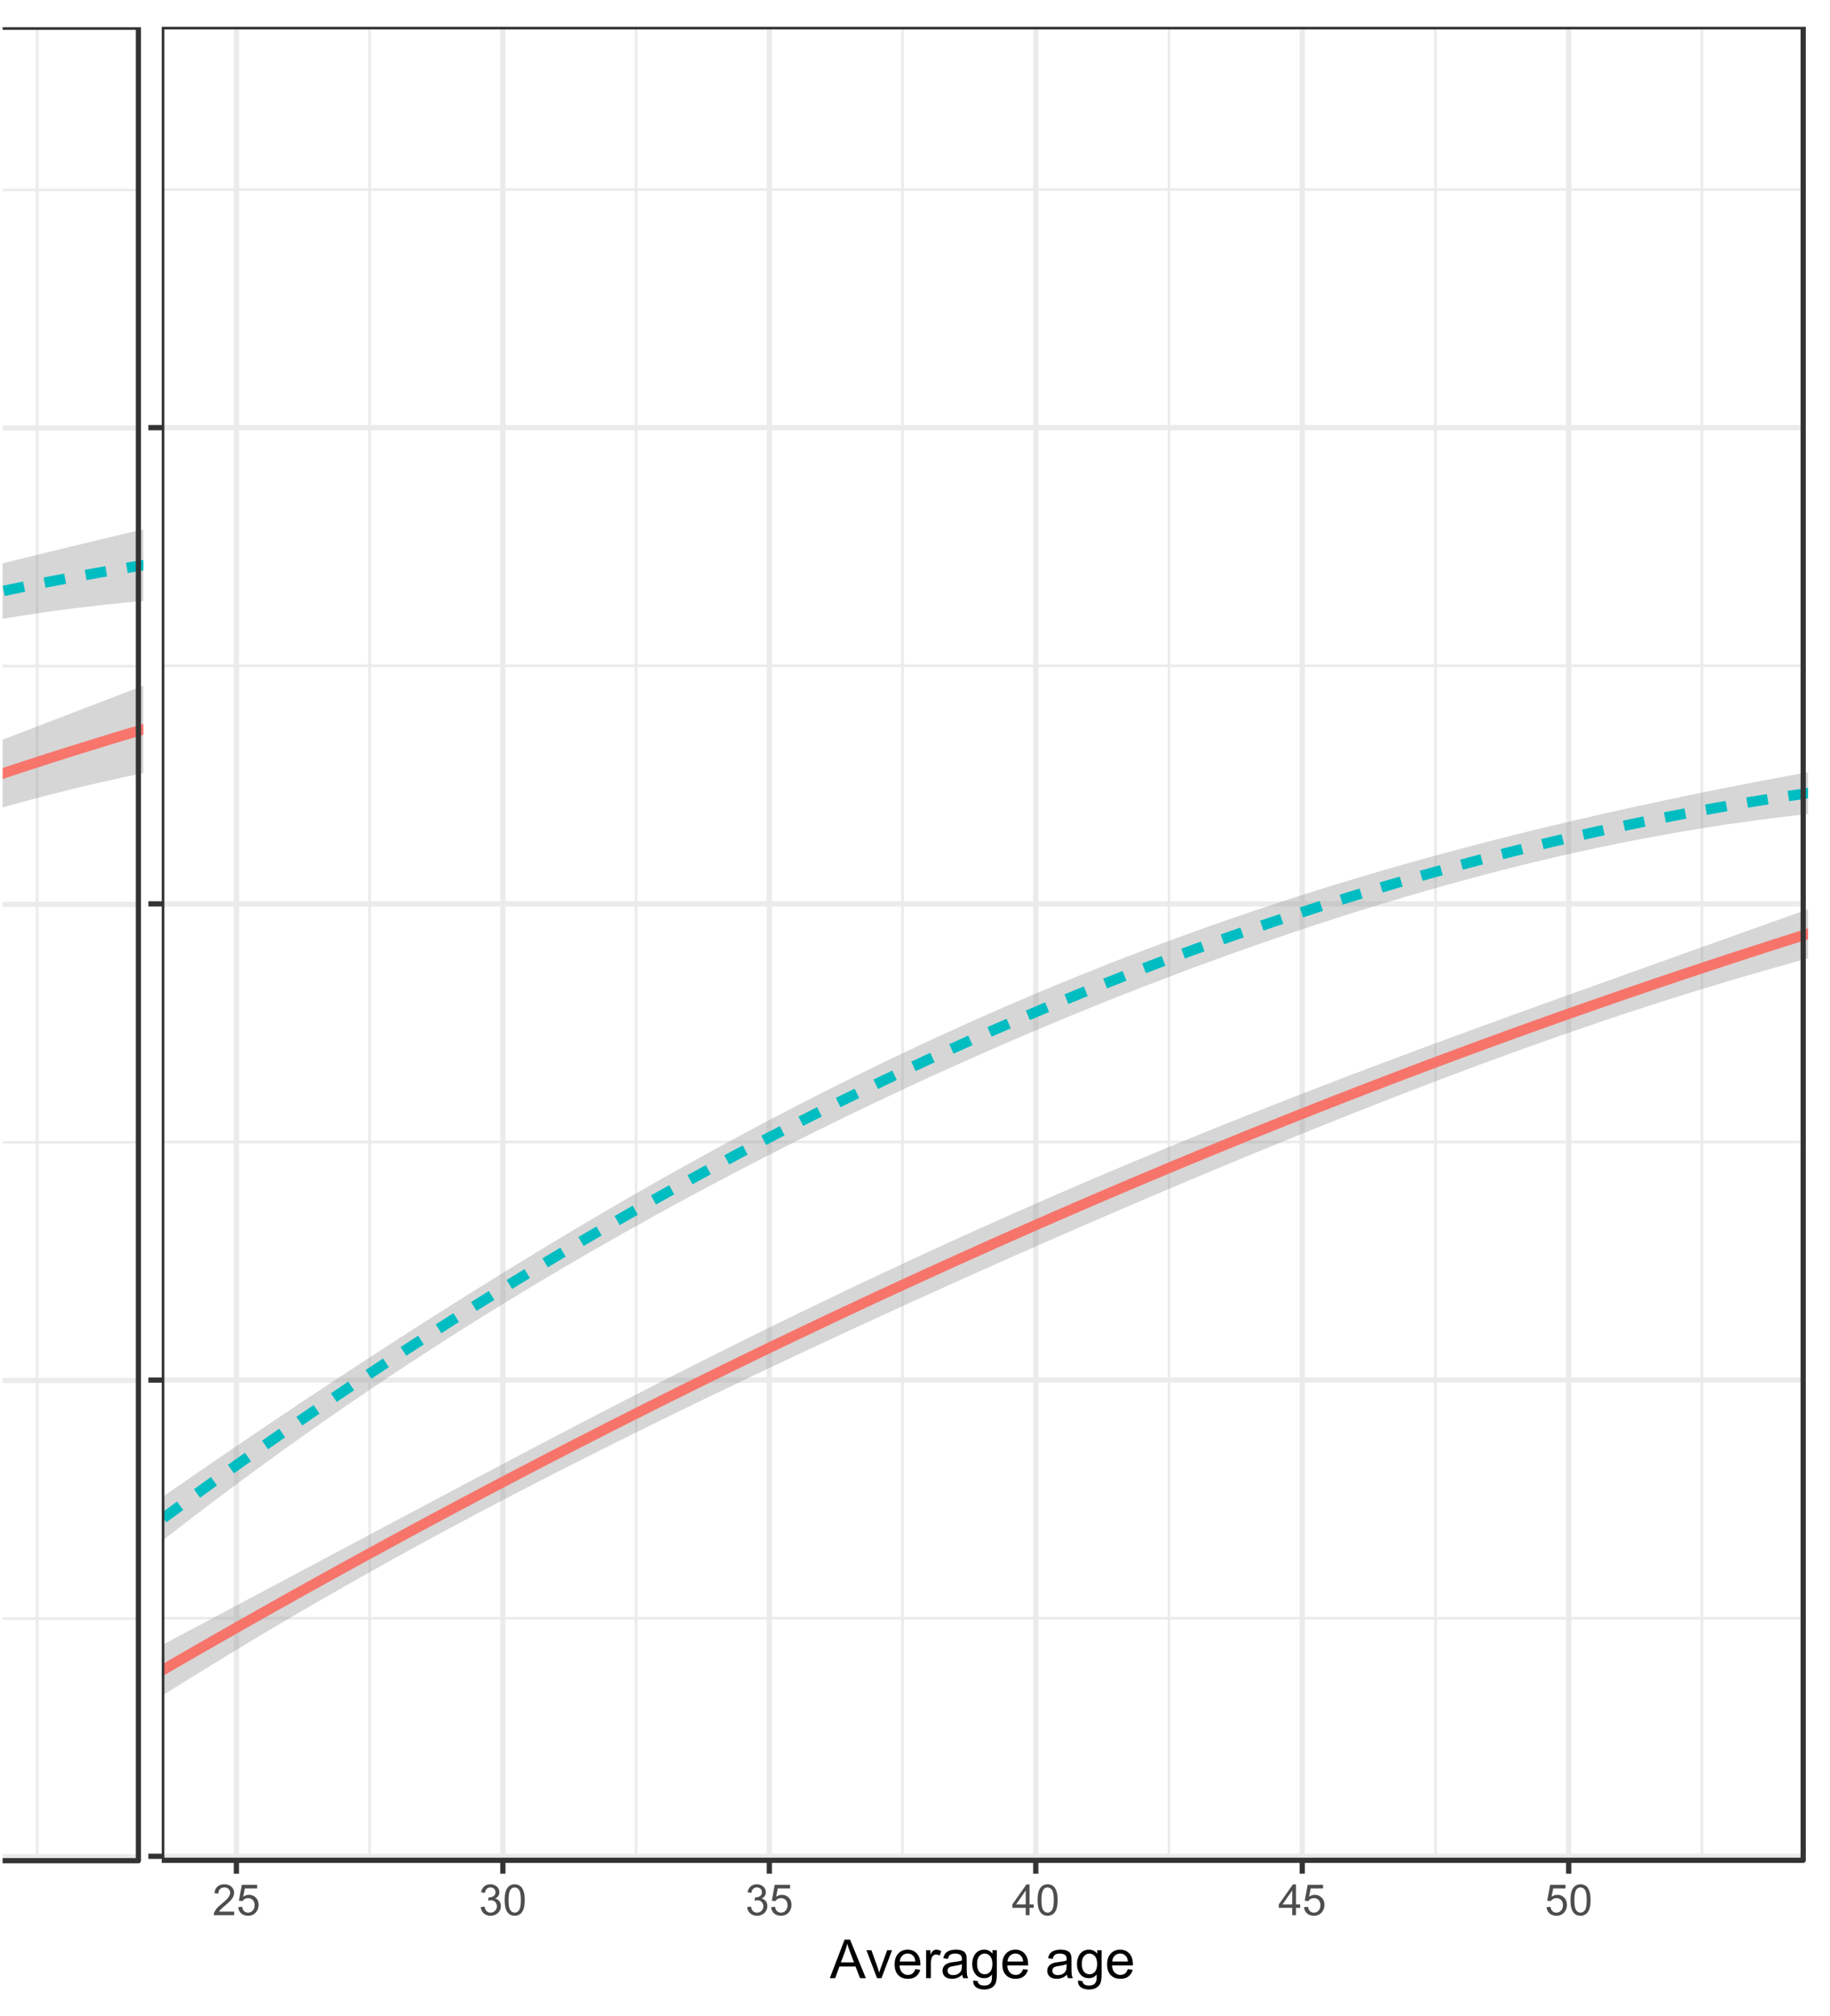 <?xml version="1.0" encoding="UTF-8" standalone="no"?>
<svg
   xmlns:dc="http://purl.org/dc/elements/1.1/"
   xmlns:cc="http://creativecommons.org/ns#"
   xmlns:rdf="http://www.w3.org/1999/02/22-rdf-syntax-ns#"
   xmlns:svg="http://www.w3.org/2000/svg"
   xmlns="http://www.w3.org/2000/svg"
   xmlns:xlink="http://www.w3.org/1999/xlink"
   xmlns:sodipodi="http://sodipodi.sourceforge.net/DTD/sodipodi-0.dtd"
   xmlns:inkscape="http://www.inkscape.org/namespaces/inkscape"
   width="374pt"
   height="412pt"
   viewBox="0 0 374 412"
   version="1.1"
   id="svg3449"
   sodipodi:docname="NLSY_NCDS-sex.svg"
   inkscape:version="0.92.3 (2405546, 2018-03-11)">
  <rect x="0" y="0" width="374" height="412" fill="#808080" stroke="none"/>
  <sodipodi:namedview
     pagecolor="#ffffff"
     bordercolor="#666666"
     borderopacity="1"
     objecttolerance="10"
     gridtolerance="10"
     guidetolerance="10"
     inkscape:pageopacity="0"
     inkscape:pageshadow="2"
     inkscape:window-width="1920"
     inkscape:window-height="1017"
     id="namedview3451"
     showgrid="true"
     inkscape:zoom="1.4142136"
     inkscape:cx="28.174809"
     inkscape:cy="368.16387"
     inkscape:window-x="1912"
     inkscape:window-y="-7"
     inkscape:window-maximized="1"
     inkscape:current-layer="surface1">
    <inkscape:grid
       type="xygrid"
       id="grid3455" />
  </sodipodi:namedview>
  <defs
     id="defs3224">
    <g
       id="g3144">
      <symbol
         overflow="visible"
         id="glyph0-0">
        <path
           style="stroke:none;"
           d="M 1.102 0 L 1.102 -5.5 L 5.5 -5.5 L 5.5 0 Z M 1.238 -0.137 L 5.363 -0.137 L 5.363 -5.363 L 1.238 -5.363 Z M 1.238 -0.137 "
           id="path3084" />
      </symbol>
      <symbol
         overflow="visible"
         id="glyph0-1">
        <path
           style="stroke:none;"
           d="M 4.43 -0.742 L 4.43 0 L 0.266 0 C 0.258 -0.188 0.289 -0.367 0.355 -0.539 C 0.461 -0.82 0.629 -1.098 0.863 -1.375 C 1.094 -1.648 1.434 -1.965 1.879 -2.328 C 2.562 -2.887 3.023 -3.332 3.266 -3.664 C 3.5 -3.988 3.621 -4.301 3.625 -4.594 C 3.621 -4.898 3.512 -5.156 3.297 -5.367 C 3.074 -5.578 2.789 -5.684 2.441 -5.684 C 2.066 -5.684 1.77 -5.57 1.547 -5.348 C 1.32 -5.125 1.207 -4.816 1.207 -4.422 L 0.414 -4.504 C 0.465 -5.094 0.668 -5.543 1.027 -5.855 C 1.379 -6.164 1.855 -6.32 2.457 -6.324 C 3.059 -6.32 3.539 -6.152 3.891 -5.82 C 4.242 -5.484 4.418 -5.07 4.422 -4.578 C 4.418 -4.32 4.367 -4.074 4.266 -3.832 C 4.164 -3.59 3.992 -3.332 3.754 -3.062 C 3.512 -2.793 3.113 -2.426 2.562 -1.957 C 2.094 -1.566 1.797 -1.301 1.664 -1.16 C 1.531 -1.02 1.422 -0.879 1.34 -0.742 Z M 4.43 -0.742 "
           id="path3087" />
      </symbol>
      <symbol
         overflow="visible"
         id="glyph0-2">
        <path
           style="stroke:none;"
           d="M 3.277 0 L 2.504 0 L 2.504 -4.93 C 2.316 -4.75 2.074 -4.574 1.773 -4.395 C 1.469 -4.215 1.195 -4.082 0.957 -3.996 L 0.957 -4.742 C 1.387 -4.941 1.766 -5.188 2.09 -5.48 C 2.414 -5.77 2.645 -6.051 2.781 -6.324 L 3.277 -6.324 Z M 3.277 0 "
           id="path3090" />
      </symbol>
      <symbol
         overflow="visible"
         id="glyph0-3">
        <path
           style="stroke:none;"
           d="M 2.844 0 L 2.844 -1.508 L 0.113 -1.508 L 0.113 -2.219 L 2.988 -6.301 L 3.617 -6.301 L 3.617 -2.219 L 4.469 -2.219 L 4.469 -1.508 L 3.617 -1.508 L 3.617 0 Z M 2.844 -2.219 L 2.844 -5.059 L 0.871 -2.219 Z M 2.844 -2.219 "
           id="path3093" />
      </symbol>
      <symbol
         overflow="visible"
         id="glyph0-4">
        <path
           style="stroke:none;"
           d="M 0.418 -5.473 L 0.418 -6.219 L 4.496 -6.219 L 4.496 -5.617 C 4.09 -5.188 3.691 -4.621 3.301 -3.914 C 2.902 -3.203 2.602 -2.473 2.391 -1.73 C 2.234 -1.199 2.133 -0.625 2.094 0 L 1.297 0 C 1.305 -0.492 1.402 -1.09 1.59 -1.793 C 1.773 -2.496 2.043 -3.172 2.391 -3.824 C 2.738 -4.477 3.109 -5.027 3.504 -5.473 Z M 0.418 -5.473 "
           id="path3096" />
      </symbol>
      <symbol
         overflow="visible"
         id="glyph0-5">
        <path
           style="stroke:none;"
           d="M 0.371 -1.664 L 1.145 -1.766 C 1.23 -1.324 1.383 -1.008 1.598 -0.816 C 1.809 -0.621 2.066 -0.527 2.375 -0.527 C 2.734 -0.527 3.043 -0.652 3.297 -0.906 C 3.547 -1.156 3.672 -1.469 3.676 -1.844 C 3.672 -2.195 3.555 -2.488 3.324 -2.719 C 3.09 -2.949 2.797 -3.062 2.441 -3.066 C 2.293 -3.062 2.109 -3.035 1.895 -2.98 L 1.98 -3.66 C 2.031 -3.652 2.07 -3.648 2.105 -3.652 C 2.434 -3.648 2.73 -3.734 2.996 -3.91 C 3.254 -4.078 3.387 -4.344 3.391 -4.703 C 3.387 -4.984 3.289 -5.219 3.102 -5.406 C 2.906 -5.59 2.66 -5.684 2.359 -5.688 C 2.055 -5.684 1.805 -5.59 1.605 -5.402 C 1.402 -5.215 1.273 -4.93 1.219 -4.555 L 0.445 -4.691 C 0.539 -5.207 0.754 -5.609 1.09 -5.895 C 1.426 -6.18 1.844 -6.32 2.344 -6.324 C 2.688 -6.32 3.004 -6.246 3.293 -6.102 C 3.582 -5.953 3.801 -5.754 3.953 -5.5 C 4.105 -5.242 4.184 -4.973 4.184 -4.688 C 4.184 -4.414 4.109 -4.164 3.965 -3.945 C 3.816 -3.719 3.602 -3.543 3.316 -3.41 C 3.688 -3.324 3.977 -3.145 4.184 -2.875 C 4.391 -2.602 4.492 -2.262 4.496 -1.859 C 4.492 -1.305 4.293 -0.84 3.895 -0.461 C 3.492 -0.078 2.984 0.109 2.371 0.113 C 1.816 0.109 1.355 -0.051 0.992 -0.379 C 0.625 -0.707 0.418 -1.137 0.371 -1.664 Z M 0.371 -1.664 "
           id="path3099" />
      </symbol>
      <symbol
         overflow="visible"
         id="glyph0-6">
        <path
           style="stroke:none;"
           d="M 0.367 -3.105 C 0.363 -3.848 0.438 -4.445 0.594 -4.902 C 0.742 -5.355 0.973 -5.707 1.277 -5.953 C 1.578 -6.199 1.957 -6.32 2.418 -6.324 C 2.754 -6.32 3.051 -6.254 3.309 -6.121 C 3.562 -5.984 3.773 -5.789 3.938 -5.531 C 4.102 -5.273 4.23 -4.961 4.328 -4.594 C 4.422 -4.227 4.469 -3.73 4.473 -3.105 C 4.469 -2.367 4.395 -1.77 4.242 -1.316 C 4.09 -0.859 3.863 -0.508 3.562 -0.262 C 3.258 -0.016 2.875 0.105 2.418 0.109 C 1.809 0.105 1.332 -0.109 0.988 -0.547 C 0.57 -1.066 0.363 -1.922 0.367 -3.105 Z M 1.16 -3.105 C 1.16 -2.07 1.281 -1.379 1.523 -1.039 C 1.766 -0.695 2.062 -0.527 2.418 -0.527 C 2.773 -0.527 3.074 -0.699 3.316 -1.043 C 3.559 -1.387 3.68 -2.074 3.68 -3.105 C 3.68 -4.145 3.559 -4.832 3.316 -5.172 C 3.074 -5.512 2.77 -5.684 2.41 -5.684 C 2.051 -5.684 1.77 -5.531 1.559 -5.234 C 1.293 -4.844 1.16 -4.137 1.16 -3.105 Z M 1.16 -3.105 "
           id="path3102" />
      </symbol>
      <symbol
         overflow="visible"
         id="glyph0-7">
        <path
           style="stroke:none;"
           d="M 0.367 -1.648 L 1.176 -1.719 C 1.234 -1.32 1.375 -1.023 1.594 -0.824 C 1.812 -0.625 2.078 -0.527 2.391 -0.527 C 2.762 -0.527 3.074 -0.668 3.336 -0.949 C 3.59 -1.23 3.719 -1.602 3.723 -2.066 C 3.719 -2.504 3.594 -2.852 3.348 -3.109 C 3.098 -3.363 2.773 -3.492 2.375 -3.492 C 2.125 -3.492 1.902 -3.434 1.703 -3.32 C 1.5 -3.207 1.344 -3.062 1.23 -2.883 L 0.504 -2.977 L 1.113 -6.215 L 4.246 -6.215 L 4.246 -5.473 L 1.73 -5.473 L 1.391 -3.781 C 1.766 -4.039 2.164 -4.172 2.582 -4.176 C 3.129 -4.172 3.594 -3.98 3.973 -3.605 C 4.352 -3.223 4.539 -2.734 4.543 -2.137 C 4.539 -1.562 4.375 -1.07 4.043 -0.656 C 3.637 -0.148 3.086 0.105 2.391 0.109 C 1.816 0.105 1.348 -0.051 0.984 -0.371 C 0.621 -0.691 0.414 -1.117 0.367 -1.648 Z M 0.367 -1.648 "
           id="path3105" />
      </symbol>
      <symbol
         overflow="visible"
         id="glyph1-0">
        <path
           style="stroke:none;"
           d="M 1.375 0 L 1.375 -6.875 L 6.875 -6.875 L 6.875 0 Z M 1.547 -0.172 L 6.703 -0.172 L 6.703 -6.703 L 1.547 -6.703 Z M 1.547 -0.172 "
           id="path3108" />
      </symbol>
      <symbol
         overflow="visible"
         id="glyph1-1">
        <path
           style="stroke:none;"
           d="M -0.016 0 L 3.008 -7.875 L 4.129 -7.875 L 7.352 0 L 6.164 0 L 5.246 -2.383 L 1.953 -2.383 L 1.09 0 Z M 2.258 -3.234 L 4.926 -3.234 L 4.102 -5.414 C 3.852 -6.074 3.664 -6.617 3.547 -7.047 C 3.441 -6.539 3.301 -6.039 3.121 -5.543 Z M 2.258 -3.234 "
           id="path3111" />
      </symbol>
      <symbol
         overflow="visible"
         id="glyph1-2">
        <path
           style="stroke:none;"
           d="M 2.309 0 L 0.141 -5.703 L 1.16 -5.703 L 2.383 -2.289 C 2.512 -1.918 2.633 -1.535 2.75 -1.141 C 2.832 -1.438 2.953 -1.797 3.109 -2.223 L 4.379 -5.703 L 5.371 -5.703 L 3.211 0 Z M 2.309 0 "
           id="path3114" />
      </symbol>
      <symbol
         overflow="visible"
         id="glyph1-3">
        <path
           style="stroke:none;"
           d="M 4.629 -1.836 L 5.629 -1.715 C 5.469 -1.125 5.176 -0.672 4.75 -0.352 C 4.324 -0.031 3.781 0.129 3.121 0.129 C 2.281 0.129 1.617 -0.125 1.133 -0.641 C 0.641 -1.152 0.398 -1.875 0.402 -2.805 C 0.398 -3.762 0.645 -4.504 1.145 -5.035 C 1.637 -5.562 2.277 -5.828 3.066 -5.832 C 3.824 -5.828 4.449 -5.57 4.934 -5.051 C 5.418 -4.531 5.66 -3.801 5.66 -2.863 C 5.66 -2.805 5.656 -2.719 5.656 -2.605 L 1.402 -2.605 C 1.434 -1.977 1.613 -1.496 1.934 -1.164 C 2.25 -0.828 2.645 -0.66 3.125 -0.664 C 3.477 -0.66 3.781 -0.754 4.031 -0.945 C 4.281 -1.129 4.48 -1.426 4.629 -1.836 Z M 1.457 -3.398 L 4.641 -3.398 C 4.598 -3.879 4.473 -4.238 4.273 -4.48 C 3.961 -4.852 3.562 -5.039 3.078 -5.039 C 2.629 -5.039 2.258 -4.891 1.957 -4.594 C 1.652 -4.297 1.484 -3.898 1.457 -3.398 Z M 1.457 -3.398 "
           id="path3117" />
      </symbol>
      <symbol
         overflow="visible"
         id="glyph1-4">
        <path
           style="stroke:none;"
           d="M 0.715 0 L 0.715 -5.703 L 1.586 -5.703 L 1.586 -4.84 C 1.805 -5.242 2.008 -5.508 2.199 -5.637 C 2.383 -5.766 2.59 -5.828 2.82 -5.832 C 3.141 -5.828 3.473 -5.727 3.812 -5.523 L 3.48 -4.625 C 3.242 -4.762 3.004 -4.832 2.773 -4.836 C 2.555 -4.832 2.363 -4.77 2.199 -4.645 C 2.027 -4.516 1.91 -4.34 1.844 -4.113 C 1.73 -3.77 1.676 -3.391 1.68 -2.984 L 1.68 0 Z M 0.715 0 "
           id="path3120" />
      </symbol>
      <symbol
         overflow="visible"
         id="glyph1-5">
        <path
           style="stroke:none;"
           d="M 4.445 -0.703 C 4.086 -0.398 3.742 -0.184 3.414 -0.059 C 3.082 0.066 2.727 0.129 2.348 0.129 C 1.719 0.129 1.238 -0.023 0.902 -0.328 C 0.566 -0.633 0.398 -1.023 0.398 -1.504 C 0.398 -1.781 0.461 -2.035 0.586 -2.27 C 0.711 -2.496 0.875 -2.684 1.086 -2.824 C 1.289 -2.965 1.523 -3.07 1.781 -3.141 C 1.969 -3.191 2.254 -3.238 2.641 -3.289 C 3.418 -3.375 3.992 -3.488 4.367 -3.621 C 4.367 -3.754 4.371 -3.836 4.371 -3.871 C 4.371 -4.266 4.277 -4.543 4.098 -4.703 C 3.848 -4.918 3.48 -5.027 2.996 -5.031 C 2.539 -5.027 2.203 -4.949 1.988 -4.793 C 1.77 -4.633 1.609 -4.352 1.508 -3.949 L 0.562 -4.078 C 0.648 -4.48 0.789 -4.805 0.988 -5.055 C 1.184 -5.301 1.469 -5.492 1.844 -5.629 C 2.215 -5.762 2.645 -5.828 3.137 -5.832 C 3.621 -5.828 4.02 -5.773 4.324 -5.66 C 4.629 -5.543 4.852 -5.398 4.996 -5.227 C 5.137 -5.055 5.238 -4.836 5.297 -4.57 C 5.328 -4.406 5.344 -4.109 5.344 -3.68 L 5.344 -2.391 C 5.344 -1.492 5.363 -0.922 5.406 -0.684 C 5.445 -0.445 5.527 -0.219 5.648 0 L 4.641 0 C 4.539 -0.199 4.473 -0.434 4.445 -0.703 Z M 4.367 -2.863 C 4.012 -2.719 3.488 -2.598 2.789 -2.496 C 2.391 -2.438 2.105 -2.371 1.941 -2.301 C 1.773 -2.227 1.648 -2.121 1.562 -1.988 C 1.473 -1.848 1.43 -1.695 1.43 -1.531 C 1.43 -1.27 1.527 -1.055 1.723 -0.887 C 1.918 -0.711 2.203 -0.625 2.578 -0.629 C 2.949 -0.625 3.277 -0.707 3.57 -0.871 C 3.859 -1.031 4.074 -1.254 4.211 -1.543 C 4.312 -1.754 4.363 -2.078 4.367 -2.508 Z M 4.367 -2.863 "
           id="path3123" />
      </symbol>
      <symbol
         overflow="visible"
         id="glyph1-6">
        <path
           style="stroke:none;"
           d="M 0.547 0.473 L 1.488 0.613 C 1.527 0.898 1.637 1.109 1.816 1.246 C 2.055 1.422 2.379 1.512 2.797 1.516 C 3.242 1.512 3.59 1.422 3.832 1.246 C 4.074 1.062 4.238 0.812 4.328 0.492 C 4.379 0.297 4.402 -0.113 4.398 -0.746 C 3.973 -0.246 3.445 0 2.82 0 C 2.031 0 1.426 -0.281 1 -0.848 C 0.566 -1.41 0.352 -2.09 0.355 -2.883 C 0.352 -3.426 0.449 -3.926 0.648 -4.391 C 0.844 -4.848 1.129 -5.203 1.504 -5.457 C 1.875 -5.703 2.316 -5.828 2.824 -5.832 C 3.496 -5.828 4.051 -5.559 4.492 -5.016 L 4.492 -5.703 L 5.383 -5.703 L 5.383 -0.773 C 5.379 0.113 5.289 0.742 5.109 1.113 C 4.93 1.484 4.641 1.777 4.25 1.992 C 3.855 2.207 3.375 2.312 2.805 2.316 C 2.121 2.312 1.57 2.16 1.152 1.855 C 0.734 1.547 0.531 1.086 0.547 0.473 Z M 1.348 -2.953 C 1.348 -2.203 1.496 -1.656 1.793 -1.316 C 2.09 -0.969 2.461 -0.797 2.91 -0.801 C 3.352 -0.797 3.723 -0.969 4.027 -1.312 C 4.324 -1.656 4.477 -2.191 4.48 -2.922 C 4.477 -3.617 4.32 -4.145 4.016 -4.5 C 3.703 -4.852 3.332 -5.027 2.895 -5.031 C 2.465 -5.027 2.098 -4.852 1.797 -4.508 C 1.496 -4.156 1.348 -3.641 1.348 -2.953 Z M 1.348 -2.953 "
           id="path3126" />
      </symbol>
      <symbol
         overflow="visible"
         id="glyph1-7">
        <path
           style="stroke:none;"
           d=""
           id="path3129" />
      </symbol>
      <symbol
         overflow="visible"
         id="glyph2-0">
        <path
           style="stroke:none;"
           d="M 0 -1.375 L -6.875 -1.375 L -6.875 -6.875 L 0 -6.875 Z M -0.172 -1.547 L -0.172 -6.703 L -6.703 -6.703 L -6.703 -1.547 Z M -0.172 -1.547 "
           id="path3132" />
      </symbol>
      <symbol
         overflow="visible"
         id="glyph2-1">
        <path
           style="stroke:none;"
           d="M 0 -0.805 L -7.875 -0.805 L -7.875 -3.762 C -7.875 -4.363 -7.793 -4.844 -7.633 -5.207 C -7.473 -5.57 -7.227 -5.855 -6.898 -6.062 C -6.562 -6.266 -6.219 -6.367 -5.859 -6.371 C -5.523 -6.367 -5.207 -6.277 -4.91 -6.094 C -4.613 -5.91 -4.371 -5.633 -4.188 -5.27 C -4.047 -5.742 -3.809 -6.109 -3.473 -6.367 C -3.133 -6.621 -2.734 -6.75 -2.281 -6.75 C -1.91 -6.75 -1.57 -6.672 -1.254 -6.516 C -0.934 -6.359 -0.688 -6.168 -0.52 -5.941 C -0.344 -5.711 -0.215 -5.422 -0.129 -5.078 C -0.043 -4.73 0 -4.309 0 -3.809 Z M -4.566 -1.848 L -4.566 -3.551 C -4.562 -4.012 -4.594 -4.34 -4.656 -4.543 C -4.73 -4.805 -4.859 -5.004 -5.047 -5.141 C -5.227 -5.273 -5.457 -5.344 -5.734 -5.344 C -5.996 -5.344 -6.227 -5.281 -6.426 -5.156 C -6.625 -5.031 -6.762 -4.852 -6.836 -4.617 C -6.906 -4.383 -6.941 -3.984 -6.945 -3.422 L -6.945 -1.848 Z M -0.93 -1.848 L -0.93 -3.809 C -0.926 -4.145 -0.938 -4.379 -0.965 -4.516 C -1.008 -4.754 -1.078 -4.953 -1.18 -5.117 C -1.277 -5.273 -1.426 -5.406 -1.617 -5.516 C -1.809 -5.617 -2.027 -5.672 -2.281 -5.672 C -2.57 -5.672 -2.828 -5.594 -3.047 -5.445 C -3.262 -5.289 -3.414 -5.082 -3.504 -4.82 C -3.59 -4.551 -3.633 -4.168 -3.637 -3.668 L -3.637 -1.848 Z M -0.93 -1.848 "
           id="path3135" />
      </symbol>
      <symbol
         overflow="visible"
         id="glyph2-2">
        <path
           style="stroke:none;"
           d="M 0 -0.816 L -7.875 -0.816 L -7.875 -2.387 L -2.297 -4.25 C -1.777 -4.418 -1.387 -4.543 -1.133 -4.625 C -1.414 -4.711 -1.836 -4.852 -2.395 -5.043 L -7.875 -6.93 L -7.875 -8.332 L 0 -8.332 L 0 -7.328 L -6.59 -7.328 L 0 -5.039 L 0 -4.098 L -6.703 -1.82 L 0 -1.82 Z M 0 -0.816 "
           id="path3138" />
      </symbol>
      <symbol
         overflow="visible"
         id="glyph2-3">
        <path
           style="stroke:none;"
           d="M 0 -1.027 L -7.875 -1.027 L -7.875 -2.066 L 0 -2.066 Z M 0 -1.027 "
           id="path3141" />
      </symbol>
    </g>
    <clipPath
       id="clip1">
      <path
         d="M 33.062 5.48 L 369 5.48 L 369 381 L 33.062 381 Z M 33.062 5.48 "
         id="path3146" />
    </clipPath>
    <clipPath
       id="clip2">
      <path
         d="M 33.062 330 L 369 330 L 369 331 L 33.062 331 Z M 33.062 330 "
         id="path3149" />
    </clipPath>
    <clipPath
       id="clip3">
      <path
         d="M 33.062 233 L 369 233 L 369 234 L 33.062 234 Z M 33.062 233 "
         id="path3152" />
    </clipPath>
    <clipPath
       id="clip4">
      <path
         d="M 33.062 135 L 369 135 L 369 137 L 33.062 137 Z M 33.062 135 "
         id="path3155" />
    </clipPath>
    <clipPath
       id="clip5">
      <path
         d="M 33.062 38 L 369 38 L 369 39 L 33.062 39 Z M 33.062 38 "
         id="path3158" />
    </clipPath>
    <clipPath
       id="clip6">
      <path
         d="M 75 5.48 L 76 5.48 L 76 381 L 75 381 Z M 75 5.48 "
         id="path3161" />
    </clipPath>
    <clipPath
       id="clip7">
      <path
         d="M 129 5.48 L 131 5.48 L 131 381 L 129 381 Z M 129 5.48 "
         id="path3164" />
    </clipPath>
    <clipPath
       id="clip8">
      <path
         d="M 184 5.48 L 185 5.48 L 185 381 L 184 381 Z M 184 5.48 "
         id="path3167" />
    </clipPath>
    <clipPath
       id="clip9">
      <path
         d="M 238 5.48 L 240 5.48 L 240 381 L 238 381 Z M 238 5.48 "
         id="path3170" />
    </clipPath>
    <clipPath
       id="clip10">
      <path
         d="M 293 5.48 L 294 5.48 L 294 381 L 293 381 Z M 293 5.48 "
         id="path3173" />
    </clipPath>
    <clipPath
       id="clip11">
      <path
         d="M 347 5.48 L 349 5.48 L 349 381 L 347 381 Z M 347 5.48 "
         id="path3176" />
    </clipPath>
    <clipPath
       id="clip12">
      <path
         d="M 33.062 378 L 369.52 378 L 369.52 380 L 33.062 380 Z M 33.062 378 "
         id="path3179" />
    </clipPath>
    <clipPath
       id="clip13">
      <path
         d="M 33.062 281 L 369.52 281 L 369.52 283 L 33.062 283 Z M 33.062 281 "
         id="path3182" />
    </clipPath>
    <clipPath
       id="clip14">
      <path
         d="M 33.062 184 L 369.52 184 L 369.52 186 L 33.062 186 Z M 33.062 184 "
         id="path3185" />
    </clipPath>
    <clipPath
       id="clip15">
      <path
         d="M 33.062 86 L 369.52 86 L 369.52 88 L 33.062 88 Z M 33.062 86 "
         id="path3188" />
    </clipPath>
    <clipPath
       id="clip16">
      <path
         d="M 47 5.48 L 49 5.48 L 49 381 L 47 381 Z M 47 5.48 "
         id="path3191" />
    </clipPath>
    <clipPath
       id="clip17">
      <path
         d="M 102 5.48 L 104 5.48 L 104 381 L 102 381 Z M 102 5.48 "
         id="path3194" />
    </clipPath>
    <clipPath
       id="clip18">
      <path
         d="M 156 5.48 L 158 5.48 L 158 381 L 156 381 Z M 156 5.48 "
         id="path3197" />
    </clipPath>
    <clipPath
       id="clip19">
      <path
         d="M 211 5.48 L 213 5.48 L 213 381 L 211 381 Z M 211 5.48 "
         id="path3200" />
    </clipPath>
    <clipPath
       id="clip20">
      <path
         d="M 265 5.48 L 267 5.48 L 267 381 L 265 381 Z M 265 5.48 "
         id="path3203" />
    </clipPath>
    <clipPath
       id="clip21">
      <path
         d="M 320 5.48 L 322 5.48 L 322 381 L 320 381 Z M 320 5.48 "
         id="path3206" />
    </clipPath>
    <clipPath
       id="clip22">
      <path
         d="M 33.062 157 L 369.52 157 L 369.52 321 L 33.062 321 Z M 33.062 157 "
         id="path3209" />
    </clipPath>
    <clipPath
       id="clip23">
      <path
         d="M 33.062 160 L 369.52 160 L 369.52 317 L 33.062 317 Z M 33.062 160 "
         id="path3212" />
    </clipPath>
    <clipPath
       id="clip24">
      <path
         d="M 33.062 184 L 369.52 184 L 369.52 351 L 33.062 351 Z M 33.062 184 "
         id="path3215" />
    </clipPath>
    <clipPath
       id="clip25">
      <path
         d="M 33.062 188 L 369.52 188 L 369.52 347 L 33.062 347 Z M 33.062 188 "
         id="path3218" />
    </clipPath>
    <clipPath
       id="clip26">
      <path
         d="M 33.062 5.48 L 369.52 5.48 L 369.52 381 L 33.062 381 Z M 33.062 5.48 "
         id="path3221" />
    </clipPath>
    <clipPath
       id="clip1-4">
      <path
         inkscape:connector-curvature="0"
         d="M 33.062,5.48 H 369 V 381 H 33.062 Z m 0,0"
         id="path85" />
    </clipPath>
    <clipPath
       id="clip2-2">
      <path
         inkscape:connector-curvature="0"
         d="M 33.062,330 H 369 v 1 H 33.062 Z m 0,0"
         id="path88" />
    </clipPath>
    <clipPath
       id="clip3-0">
      <path
         inkscape:connector-curvature="0"
         d="M 33.062,233 H 369 v 1 H 33.062 Z m 0,0"
         id="path91" />
    </clipPath>
    <clipPath
       id="clip4-0">
      <path
         inkscape:connector-curvature="0"
         d="M 33.062,135 H 369 v 2 H 33.062 Z m 0,0"
         id="path94" />
    </clipPath>
    <clipPath
       id="clip5-9">
      <path
         inkscape:connector-curvature="0"
         d="M 33.062,38 H 369 v 1 H 33.062 Z m 0,0"
         id="path97" />
    </clipPath>
    <clipPath
       id="clip6-1">
      <path
         inkscape:connector-curvature="0"
         d="m 75,5.48 h 1 V 381 h -1 z m 0,0"
         id="path100" />
    </clipPath>
    <clipPath
       id="clip7-8">
      <path
         inkscape:connector-curvature="0"
         d="m 129,5.48 h 2 V 381 h -2 z m 0,0"
         id="path103" />
    </clipPath>
    <clipPath
       id="clip8-5">
      <path
         inkscape:connector-curvature="0"
         d="m 184,5.48 h 1 V 381 h -1 z m 0,0"
         id="path106" />
    </clipPath>
    <clipPath
       id="clip9-9">
      <path
         inkscape:connector-curvature="0"
         d="m 238,5.48 h 2 V 381 h -2 z m 0,0"
         id="path109" />
    </clipPath>
    <clipPath
       id="clip10-4">
      <path
         inkscape:connector-curvature="0"
         d="m 293,5.48 h 1 V 381 h -1 z m 0,0"
         id="path112" />
    </clipPath>
    <clipPath
       id="clip11-9">
      <path
         inkscape:connector-curvature="0"
         d="m 347,5.48 h 2 V 381 h -2 z m 0,0"
         id="path115" />
    </clipPath>
    <clipPath
       id="clip12-1">
      <path
         inkscape:connector-curvature="0"
         d="m 33.062,378 h 336.457 v 2 H 33.062 Z m 0,0"
         id="path118" />
    </clipPath>
    <clipPath
       id="clip13-4">
      <path
         inkscape:connector-curvature="0"
         d="m 33.062,281 h 336.457 v 2 H 33.062 Z m 0,0"
         id="path121" />
    </clipPath>
    <clipPath
       id="clip14-4">
      <path
         inkscape:connector-curvature="0"
         d="m 33.062,184 h 336.457 v 2 H 33.062 Z m 0,0"
         id="path124" />
    </clipPath>
    <clipPath
       id="clip15-3">
      <path
         inkscape:connector-curvature="0"
         d="m 33.062,86 h 336.457 v 2 H 33.062 Z m 0,0"
         id="path127" />
    </clipPath>
    <clipPath
       id="clip16-3">
      <path
         inkscape:connector-curvature="0"
         d="m 47,5.48 h 2 V 381 h -2 z m 0,0"
         id="path130" />
    </clipPath>
    <clipPath
       id="clip17-4">
      <path
         inkscape:connector-curvature="0"
         d="m 102,5.48 h 2 V 381 h -2 z m 0,0"
         id="path133" />
    </clipPath>
    <clipPath
       id="clip18-1">
      <path
         inkscape:connector-curvature="0"
         d="m 156,5.48 h 2 V 381 h -2 z m 0,0"
         id="path136" />
    </clipPath>
    <clipPath
       id="clip19-5">
      <path
         inkscape:connector-curvature="0"
         d="m 211,5.48 h 2 V 381 h -2 z m 0,0"
         id="path139" />
    </clipPath>
    <clipPath
       id="clip20-0">
      <path
         inkscape:connector-curvature="0"
         d="m 265,5.48 h 2 V 381 h -2 z m 0,0"
         id="path142" />
    </clipPath>
    <clipPath
       id="clip21-7">
      <path
         inkscape:connector-curvature="0"
         d="m 320,5.48 h 2 V 381 h -2 z m 0,0"
         id="path145" />
    </clipPath>
    <clipPath
       id="clip22-0">
      <path
         inkscape:connector-curvature="0"
         d="M 33.062,138 H 369.52 V 358 H 33.062 Z m 0,0"
         id="path148" />
    </clipPath>
    <clipPath
       id="clip23-0">
      <path
         inkscape:connector-curvature="0"
         d="M 33.062,146 H 369.52 V 347 H 33.062 Z m 0,0"
         id="path151" />
    </clipPath>
    <clipPath
       id="clip24-7">
      <path
         inkscape:connector-curvature="0"
         d="M 33.062,107 H 369.52 V 300 H 33.062 Z m 0,0"
         id="path154" />
    </clipPath>
    <clipPath
       id="clip25-5">
      <path
         inkscape:connector-curvature="0"
         d="M 33.062,113 H 369.52 V 292 H 33.062 Z m 0,0"
         id="path157" />
    </clipPath>
    <clipPath
       id="clip26-0">
      <path
         inkscape:connector-curvature="0"
         d="M 33.062,5.48 H 369.52 V 381 H 33.062 Z m 0,0"
         id="path160" />
    </clipPath>
  </defs>
  <g
     transform="translate(-340.235,0.082)"
     id="surface1">
    <rect
       x="0"
       y="0"
       width="374"
       height="412"
       style="fill:#ffffff;fill-opacity:1;stroke:none"
       id="rect165"
       inkscape:export-xdpi="96"
       inkscape:export-ydpi="96" />
    <rect
       x="0"
       y="0"
       width="374"
       height="412"
       style="fill:#ffffff;fill-opacity:1;stroke:none"
       id="rect167"
       inkscape:export-xdpi="96"
       inkscape:export-ydpi="96" />
    <path
       inkscape:connector-curvature="0"
       style="fill:none;stroke:#ffffff;stroke-width:1.067;stroke-linecap:round;stroke-linejoin:round;stroke-miterlimit:10;stroke-opacity:1"
       d="M 0,412 H 374 V 0 H 0 Z m 0,0"
       id="path169"
       inkscape:export-xdpi="96"
       inkscape:export-ydpi="96" />
    <g
       style="clip-rule:nonzero"
       clip-path="url(#clip1-4)"
       id="g173"
       transform="translate(24.929,228.973)">
      <path
         inkscape:connector-curvature="0"
         style="fill:#ffffff;fill-opacity:1;fill-rule:nonzero;stroke:none"
         d="M 33.062,380.176 H 368.52 V 5.48 H 33.062 Z m 0,0"
         id="path171" />
    </g>
    <g
       style="clip-rule:nonzero"
       clip-path="url(#clip2-2)"
       id="g177"
       inkscape:export-xdpi="96"
       inkscape:export-ydpi="96">
      <path
         inkscape:connector-curvature="0"
         style="fill:none;stroke:#ebebeb;stroke-width:0.533;stroke-linecap:butt;stroke-linejoin:round;stroke-miterlimit:10;stroke-opacity:1"
         d="M 33.062,330.703 H 368.52"
         id="path175" />
    </g>
    <g
       style="clip-rule:nonzero"
       clip-path="url(#clip3-0)"
       id="g181"
       inkscape:export-xdpi="96"
       inkscape:export-ydpi="96">
      <path
         inkscape:connector-curvature="0"
         style="fill:none;stroke:#ebebeb;stroke-width:0.533;stroke-linecap:butt;stroke-linejoin:round;stroke-miterlimit:10;stroke-opacity:1"
         d="M 33.062,233.379 H 368.52"
         id="path179" />
    </g>
    <g
       style="clip-rule:nonzero"
       clip-path="url(#clip4-0)"
       id="g185"
       inkscape:export-xdpi="96"
       inkscape:export-ydpi="96">
      <path
         inkscape:connector-curvature="0"
         style="fill:none;stroke:#ebebeb;stroke-width:0.533;stroke-linecap:butt;stroke-linejoin:round;stroke-miterlimit:10;stroke-opacity:1"
         d="M 33.062,136.055 H 368.52"
         id="path183" />
    </g>
    <g
       style="clip-rule:nonzero"
       clip-path="url(#clip5-9)"
       id="g189"
       inkscape:export-xdpi="96"
       inkscape:export-ydpi="96">
      <path
         inkscape:connector-curvature="0"
         style="fill:none;stroke:#ebebeb;stroke-width:0.533;stroke-linecap:butt;stroke-linejoin:round;stroke-miterlimit:10;stroke-opacity:1"
         d="M 33.062,38.73 H 368.52"
         id="path187" />
    </g>
    <g
       style="clip-rule:nonzero"
       clip-path="url(#clip6-1)"
       id="g193"
       inkscape:export-xdpi="96"
       inkscape:export-ydpi="96">
      <path
         inkscape:connector-curvature="0"
         style="fill:none;stroke:#ebebeb;stroke-width:0.533;stroke-linecap:butt;stroke-linejoin:round;stroke-miterlimit:10;stroke-opacity:1"
         d="M 75.539,380.176 V 5.48"
         id="path191" />
    </g>
    <g
       style="clip-rule:nonzero"
       clip-path="url(#clip7-8)"
       id="g197"
       inkscape:export-xdpi="96"
       inkscape:export-ydpi="96">
      <path
         inkscape:connector-curvature="0"
         style="fill:none;stroke:#ebebeb;stroke-width:0.533;stroke-linecap:butt;stroke-linejoin:round;stroke-miterlimit:10;stroke-opacity:1"
         d="M 129.996,380.176 V 5.48"
         id="path195" />
    </g>
    <g
       style="clip-rule:nonzero"
       clip-path="url(#clip8-5)"
       id="g201"
       inkscape:export-xdpi="96"
       inkscape:export-ydpi="96">
      <path
         inkscape:connector-curvature="0"
         style="fill:none;stroke:#ebebeb;stroke-width:0.533;stroke-linecap:butt;stroke-linejoin:round;stroke-miterlimit:10;stroke-opacity:1"
         d="M 184.453,380.176 V 5.48"
         id="path199" />
    </g>
    <g
       style="clip-rule:nonzero"
       clip-path="url(#clip9-9)"
       id="g205"
       inkscape:export-xdpi="96"
       inkscape:export-ydpi="96">
      <path
         inkscape:connector-curvature="0"
         style="fill:none;stroke:#ebebeb;stroke-width:0.533;stroke-linecap:butt;stroke-linejoin:round;stroke-miterlimit:10;stroke-opacity:1"
         d="M 238.91,380.176 V 5.48"
         id="path203" />
    </g>
    <g
       style="clip-rule:nonzero"
       clip-path="url(#clip10-4)"
       id="g209"
       inkscape:export-xdpi="96"
       inkscape:export-ydpi="96">
      <path
         inkscape:connector-curvature="0"
         style="fill:none;stroke:#ebebeb;stroke-width:0.533;stroke-linecap:butt;stroke-linejoin:round;stroke-miterlimit:10;stroke-opacity:1"
         d="M 293.371,380.176 V 5.48"
         id="path207" />
    </g>
    <g
       style="clip-rule:nonzero"
       clip-path="url(#clip11-9)"
       id="g213"
       inkscape:export-xdpi="96"
       inkscape:export-ydpi="96">
      <path
         inkscape:connector-curvature="0"
         style="fill:none;stroke:#ebebeb;stroke-width:0.533;stroke-linecap:butt;stroke-linejoin:round;stroke-miterlimit:10;stroke-opacity:1"
         d="M 347.828,380.176 V 5.48"
         id="path211" />
    </g>
    <g
       style="clip-rule:nonzero"
       clip-path="url(#clip12-1)"
       id="g217"
       inkscape:export-xdpi="96"
       inkscape:export-ydpi="96">
      <path
         inkscape:connector-curvature="0"
         style="fill:none;stroke:#ebebeb;stroke-width:1.067;stroke-linecap:butt;stroke-linejoin:round;stroke-miterlimit:10;stroke-opacity:1"
         d="M 33.062,379.363 H 368.52"
         id="path215" />
    </g>
    <g
       style="clip-rule:nonzero"
       clip-path="url(#clip13-4)"
       id="g221"
       inkscape:export-xdpi="96"
       inkscape:export-ydpi="96">
      <path
         inkscape:connector-curvature="0"
         style="fill:none;stroke:#ebebeb;stroke-width:1.067;stroke-linecap:butt;stroke-linejoin:round;stroke-miterlimit:10;stroke-opacity:1"
         d="M 33.062,282.043 H 368.52"
         id="path219" />
    </g>
    <g
       style="clip-rule:nonzero"
       clip-path="url(#clip14-4)"
       id="g225"
       inkscape:export-xdpi="96"
       inkscape:export-ydpi="96">
      <path
         inkscape:connector-curvature="0"
         style="fill:none;stroke:#ebebeb;stroke-width:1.067;stroke-linecap:butt;stroke-linejoin:round;stroke-miterlimit:10;stroke-opacity:1"
         d="M 33.062,184.719 H 368.52"
         id="path223" />
    </g>
    <g
       style="clip-rule:nonzero"
       clip-path="url(#clip15-3)"
       id="g229"
       inkscape:export-xdpi="96"
       inkscape:export-ydpi="96">
      <path
         inkscape:connector-curvature="0"
         style="fill:none;stroke:#ebebeb;stroke-width:1.067;stroke-linecap:butt;stroke-linejoin:round;stroke-miterlimit:10;stroke-opacity:1"
         d="M 33.062,87.395 H 368.52"
         id="path227" />
    </g>
    <g
       style="clip-rule:nonzero"
       clip-path="url(#clip16-3)"
       id="g233"
       inkscape:export-xdpi="96"
       inkscape:export-ydpi="96">
      <path
         inkscape:connector-curvature="0"
         style="fill:none;stroke:#ebebeb;stroke-width:1.067;stroke-linecap:butt;stroke-linejoin:round;stroke-miterlimit:10;stroke-opacity:1"
         d="M 48.312,380.176 V 5.48"
         id="path231" />
    </g>
    <g
       style="clip-rule:nonzero"
       clip-path="url(#clip17-4)"
       id="g237"
       inkscape:export-xdpi="96"
       inkscape:export-ydpi="96">
      <path
         inkscape:connector-curvature="0"
         style="fill:none;stroke:#ebebeb;stroke-width:1.067;stroke-linecap:butt;stroke-linejoin:round;stroke-miterlimit:10;stroke-opacity:1"
         d="M 102.77,380.176 V 5.48"
         id="path235" />
    </g>
    <g
       style="clip-rule:nonzero"
       clip-path="url(#clip18-1)"
       id="g241"
       inkscape:export-xdpi="96"
       inkscape:export-ydpi="96">
      <path
         inkscape:connector-curvature="0"
         style="fill:none;stroke:#ebebeb;stroke-width:1.067;stroke-linecap:butt;stroke-linejoin:round;stroke-miterlimit:10;stroke-opacity:1"
         d="M 157.227,380.176 V 5.48"
         id="path239" />
    </g>
    <g
       style="clip-rule:nonzero"
       clip-path="url(#clip19-5)"
       id="g245"
       inkscape:export-xdpi="96"
       inkscape:export-ydpi="96">
      <path
         inkscape:connector-curvature="0"
         style="fill:none;stroke:#ebebeb;stroke-width:1.067;stroke-linecap:butt;stroke-linejoin:round;stroke-miterlimit:10;stroke-opacity:1"
         d="M 211.684,380.176 V 5.48"
         id="path243" />
    </g>
    <g
       style="clip-rule:nonzero"
       clip-path="url(#clip20-0)"
       id="g249"
       inkscape:export-xdpi="96"
       inkscape:export-ydpi="96">
      <path
         inkscape:connector-curvature="0"
         style="fill:none;stroke:#ebebeb;stroke-width:1.067;stroke-linecap:butt;stroke-linejoin:round;stroke-miterlimit:10;stroke-opacity:1"
         d="M 266.141,380.176 V 5.48"
         id="path247" />
    </g>
    <g
       style="clip-rule:nonzero"
       clip-path="url(#clip21-7)"
       id="g253"
       inkscape:export-xdpi="96"
       inkscape:export-ydpi="96">
      <path
         inkscape:connector-curvature="0"
         style="fill:none;stroke:#ebebeb;stroke-width:1.067;stroke-linecap:butt;stroke-linejoin:round;stroke-miterlimit:10;stroke-opacity:1"
         d="M 320.598,380.176 V 5.48"
         id="path251" />
    </g>
    <g
       style="clip-rule:nonzero"
       clip-path="url(#clip22-0)"
       id="g257"
       inkscape:export-xdpi="96"
       inkscape:export-ydpi="96">
      <path
         inkscape:connector-curvature="0"
         style="fill:#999999;fill-opacity:0.4;fill-rule:nonzero;stroke:none"
         d="m 0,334.41 4.332,-2.828 5.238,-3.418 5.238,-3.414 5.238,-3.41 5.242,-3.41 5.238,-3.41 10.477,-6.828 5.238,-3.418 5.238,-3.426 5.242,-3.426 5.238,-3.434 20.953,-13.75 5.242,-3.43 5.238,-3.422 5.238,-3.41 5.238,-3.395 5.238,-3.375 5.238,-3.348 5.242,-3.324 5.238,-3.293 5.238,-3.262 5.238,-3.23 5.238,-3.191 5.238,-3.152 5.242,-3.113 5.238,-3.074 5.238,-3.027 5.238,-2.988 5.238,-2.945 5.238,-2.898 5.242,-2.855 5.238,-2.809 5.238,-2.762 5.238,-2.719 5.238,-2.672 5.238,-2.629 5.242,-2.582 5.238,-2.535 5.238,-2.492 5.238,-2.449 5.238,-2.402 5.238,-2.363 5.242,-2.32 5.238,-2.281 5.238,-2.238 5.238,-2.207 5.238,-2.168 5.238,-2.137 5.242,-2.105 5.238,-2.082 5.238,-2.055 5.238,-2.031 5.238,-2.016 5.238,-2.004 5.242,-1.996 10.477,-3.969 5.238,-1.988 5.238,-1.984 5.238,-1.992 5.242,-1.996 5.238,-2 5.238,-2.008 10.477,-4.023 5.238,-2.016 5.242,-2.02 L 374,138.32 v 18.695 l -2.941,0.574 -5.242,1.098 -5.238,1.164 -5.238,1.238 -5.238,1.316 -5.238,1.387 -5.238,1.465 -5.242,1.539 -5.238,1.613 -5.238,1.688 -5.238,1.762 -5.238,1.832 -5.238,1.898 -5.242,1.965 -5.238,2.027 -5.238,2.078 -5.238,2.137 -5.238,2.184 -5.238,2.23 -5.242,2.273 -5.238,2.316 -5.238,2.352 -5.238,2.383 -5.238,2.422 -5.238,2.453 -5.242,2.48 -5.238,2.512 -5.238,2.539 -5.238,2.566 -5.238,2.59 -5.238,2.617 -5.242,2.645 -5.238,2.668 -5.238,2.695 -5.238,2.715 -5.238,2.742 -5.238,2.77 -5.242,2.793 -5.238,2.816 -5.238,2.848 -5.238,2.871 -5.238,2.895 -5.238,2.93 -5.242,2.953 -5.238,2.988 -5.238,3.02 -5.238,3.051 -5.238,3.09 -5.238,3.129 -5.242,3.168 -5.238,3.211 -5.238,3.262 -5.238,3.309 -5.238,3.363 -5.238,3.422 -5.242,3.484 -5.238,3.547 -5.238,3.617 -5.238,3.688 -5.238,3.762 -5.238,3.832 -5.242,3.91 -5.238,3.984 -5.238,4.059 -5.238,4.133 -5.238,4.207 -5.238,4.277 -5.242,4.352 -5.238,4.418 -5.238,4.484 L 4.332,353.375 0,357.191 Z m 0,0"
         id="path255" />
    </g>
    <g
       style="clip-rule:nonzero"
       clip-path="url(#clip23-0)"
       id="g261"
       inkscape:export-xdpi="96"
       inkscape:export-ydpi="96">
      <path
         inkscape:connector-curvature="0"
         style="fill:none;stroke:#f8756b;stroke-width:2.134;stroke-linecap:butt;stroke-linejoin:round;stroke-miterlimit:10;stroke-opacity:1"
         d="m 0,345.801 4.332,-3.324 5.238,-3.984 5.238,-3.949 5.238,-3.914 5.242,-3.883 5.238,-3.844 5.238,-3.809 5.238,-3.773 5.238,-3.738 5.238,-3.703 5.242,-3.668 5.238,-3.637 5.238,-3.598 5.238,-3.562 5.238,-3.527 5.238,-3.492 5.242,-3.457 5.238,-3.422 5.238,-3.387 5.238,-3.352 5.238,-3.316 5.238,-3.281 5.242,-3.246 5.238,-3.211 5.238,-3.176 5.238,-3.141 5.238,-3.105 5.238,-3.07 5.242,-3.035 5.238,-3 5.238,-2.961 5.238,-2.93 5.238,-2.895 5.238,-2.859 5.242,-2.824 5.238,-2.789 5.238,-2.754 5.238,-2.715 5.238,-2.684 5.238,-2.648 5.242,-2.613 5.238,-2.574 5.238,-2.543 5.238,-2.508 5.238,-2.473 5.238,-2.434 5.242,-2.402 5.238,-2.367 5.238,-2.328 5.238,-2.297 5.238,-2.262 5.238,-2.223 5.242,-2.191 5.238,-2.156 5.238,-2.117 5.238,-2.086 5.238,-2.047 5.238,-2.016 5.242,-1.98 5.238,-1.941 5.238,-1.91 5.238,-1.871 5.238,-1.84 5.238,-1.801 5.242,-1.77 5.238,-1.73 5.238,-1.699 5.238,-1.66 5.238,-1.629 5.238,-1.59 5.242,-1.555 L 374,147.668"
         id="path259" />
    </g>
    <g
       style="clip-rule:nonzero"
       clip-path="url(#clip24-7)"
       id="g265"
       inkscape:export-xdpi="96"
       inkscape:export-ydpi="96">
      <path
         inkscape:connector-curvature="0"
         style="fill:#999999;fill-opacity:0.4;fill-rule:nonzero;stroke:none"
         d="m 0,280.984 4.332,-3 5.238,-3.602 5.238,-3.582 5.238,-3.562 5.242,-3.543 5.238,-3.527 5.238,-3.508 5.238,-3.492 5.238,-3.477 5.238,-3.465 5.242,-3.449 5.238,-3.434 5.238,-3.418 5.238,-3.402 5.238,-3.383 5.238,-3.363 5.242,-3.336 5.238,-3.312 5.238,-3.285 5.238,-3.25 5.238,-3.215 5.238,-3.18 5.242,-3.141 5.238,-3.094 5.238,-3.055 5.238,-3.004 5.238,-2.957 5.238,-2.91 5.242,-2.859 5.238,-2.809 5.238,-2.754 5.238,-2.703 5.238,-2.648 5.238,-2.594 5.242,-2.543 5.238,-2.488 5.238,-2.43 5.238,-2.379 5.238,-2.32 5.238,-2.27 5.242,-2.215 5.238,-2.156 5.238,-2.105 5.238,-2.055 5.238,-2 5.238,-1.945 5.242,-1.898 5.238,-1.844 5.238,-1.797 5.238,-1.754 5.238,-1.703 5.238,-1.66 5.242,-1.617 5.238,-1.582 5.238,-1.543 5.238,-1.508 5.238,-1.477 5.238,-1.449 5.242,-1.426 5.238,-1.402 5.238,-1.383 5.238,-1.367 5.238,-1.348 5.238,-1.332 5.242,-1.32 5.238,-1.309 5.238,-1.289 5.238,-1.277 5.238,-1.262 5.238,-1.242 L 371.059,107.75 374,107.074 v 15.305 l -2.941,0.223 -5.242,0.469 -5.238,0.543 -5.238,0.621 -5.238,0.695 -5.238,0.777 -5.238,0.852 -5.242,0.934 -5.238,1.012 -5.238,1.086 -5.238,1.168 -5.238,1.242 -5.238,1.312 -5.242,1.387 -5.238,1.453 -5.238,1.516 -5.238,1.578 -5.238,1.641 -5.238,1.691 -5.242,1.75 -5.238,1.797 -5.238,1.848 -5.238,1.895 -5.238,1.941 -5.238,1.984 -5.242,2.027 -5.238,2.07 -5.238,2.109 -5.238,2.148 -5.238,2.191 -5.238,2.23 -5.242,2.266 -5.238,2.305 -5.238,2.344 -5.238,2.383 -5.238,2.422 -5.238,2.457 -5.242,2.5 -5.238,2.535 -5.238,2.574 -5.238,2.613 -5.238,2.652 -5.238,2.695 -5.242,2.738 -5.238,2.777 -5.238,2.824 -5.238,2.867 -5.238,2.914 -5.238,2.965 -5.242,3.012 -5.238,3.066 -5.238,3.125 -5.238,3.18 -5.238,3.238 -5.238,3.305 -5.242,3.371 -5.238,3.441 -5.238,3.512 -5.238,3.586 -5.238,3.664 -5.238,3.738 -5.242,3.82 -5.238,3.895 -5.238,3.977 -5.238,4.051 -5.238,4.129 -5.238,4.207 -5.242,4.281 -5.238,4.352 -5.238,4.43 -5.238,4.5 L 0,299.059 Z m 0,0"
         id="path263" />
    </g>
    <g
       style="clip-rule:nonzero"
       clip-path="url(#clip25-5)"
       id="g269"
       inkscape:export-xdpi="96"
       inkscape:export-ydpi="96">
      <path
         inkscape:connector-curvature="0"
         style="fill:none;stroke:#00bdc2;stroke-width:2.134;stroke-linecap:butt;stroke-linejoin:round;stroke-miterlimit:10;stroke-dasharray:4.268, 4.268;stroke-opacity:1"
         d="m 0,290.02 4.332,-3.387 5.238,-4.051 5.238,-4.004 5.238,-3.961 5.242,-3.91 5.238,-3.867 5.238,-3.816 5.238,-3.773 5.238,-3.727 5.238,-3.68 5.242,-3.633 5.238,-3.59 5.238,-3.539 5.238,-3.492 5.238,-3.449 5.238,-3.402 5.242,-3.355 5.238,-3.305 5.238,-3.266 5.238,-3.215 5.238,-3.168 5.238,-3.121 5.242,-3.078 5.238,-3.027 5.238,-2.984 5.238,-2.938 5.238,-2.891 5.238,-2.844 5.242,-2.797 5.238,-2.754 5.238,-2.703 5.238,-2.66 5.238,-2.609 5.238,-2.566 5.242,-2.52 5.238,-2.473 5.238,-2.426 5.238,-2.379 5.238,-2.332 5.238,-2.289 5.242,-2.238 5.238,-2.195 5.238,-2.148 5.238,-2.102 5.238,-2.055 5.238,-2.008 5.242,-1.961 5.238,-1.918 5.238,-1.867 5.238,-1.824 5.238,-1.773 5.238,-1.73 5.242,-1.684 5.238,-1.637 5.238,-1.59 5.238,-1.547 5.238,-1.496 5.238,-1.449 5.242,-1.406 5.238,-1.359 5.238,-1.312 5.238,-1.266 5.238,-1.219 5.238,-1.172 5.242,-1.125 5.238,-1.078 5.238,-1.035 5.238,-0.988 5.238,-0.938 5.238,-0.895 5.242,-0.848 L 374,114.727"
         id="path267" />
    </g>
    <g
       style="clip-rule:nonzero"
       clip-path="url(#clip26-0)"
       id="g273"
       inkscape:export-xdpi="96"
       inkscape:export-ydpi="96">
      <path
         inkscape:connector-curvature="0"
         style="fill:none;stroke:#333333;stroke-width:1.067;stroke-linecap:round;stroke-linejoin:round;stroke-miterlimit:10;stroke-opacity:1"
         d="M 33.062,380.176 H 368.52 V 5.48 H 33.062 Z m 0,0"
         id="path271" />
    </g>
    <g
       style="fill:#4c4c4c;fill-opacity:1"
       id="g279"
       inkscape:export-xdpi="96"
       inkscape:export-ydpi="96">
      <use
         height="100%"
         width="100%"
         xlink:href="#glyph0-1"
         x="18.344"
         y="382.516"
         id="use275" />
      <use
         height="100%"
         width="100%"
         xlink:href="#glyph0-2"
         x="23.238"
         y="382.516"
         id="use277" />
    </g>
    <g
       style="fill:#4c4c4c;fill-opacity:1"
       id="g285"
       inkscape:export-xdpi="96"
       inkscape:export-ydpi="96">
      <use
         height="100%"
         width="100%"
         xlink:href="#glyph0-1"
         x="18.344"
         y="285.191"
         id="use281" />
      <use
         height="100%"
         width="100%"
         xlink:href="#glyph0-3"
         x="23.238"
         y="285.191"
         id="use283" />
    </g>
    <g
       style="fill:#4c4c4c;fill-opacity:1"
       id="g291"
       inkscape:export-xdpi="96"
       inkscape:export-ydpi="96">
      <use
         height="100%"
         width="100%"
         xlink:href="#glyph0-1"
         x="18.344"
         y="187.867"
         id="use287" />
      <use
         height="100%"
         width="100%"
         xlink:href="#glyph0-4"
         x="23.238"
         y="187.867"
         id="use289" />
    </g>
    <g
       style="fill:#4c4c4c;fill-opacity:1"
       id="g297"
       inkscape:export-xdpi="96"
       inkscape:export-ydpi="96">
      <use
         height="100%"
         width="100%"
         xlink:href="#glyph0-5"
         x="18.344"
         y="90.543"
         id="use293" />
      <use
         height="100%"
         width="100%"
         xlink:href="#glyph0-6"
         x="23.238"
         y="90.543"
         id="use295" />
    </g>
    <path
       inkscape:connector-curvature="0"
       style="fill:none;stroke:#333333;stroke-width:1.067;stroke-linecap:butt;stroke-linejoin:round;stroke-miterlimit:10;stroke-opacity:1"
       d="M 30.324,379.363 H 33.062"
       id="path299"
       inkscape:export-xdpi="96"
       inkscape:export-ydpi="96" />
    <path
       inkscape:connector-curvature="0"
       style="fill:none;stroke:#333333;stroke-width:1.067;stroke-linecap:butt;stroke-linejoin:round;stroke-miterlimit:10;stroke-opacity:1"
       d="M 30.324,282.043 H 33.062"
       id="path301"
       inkscape:export-xdpi="96"
       inkscape:export-ydpi="96" />
    <path
       inkscape:connector-curvature="0"
       style="fill:none;stroke:#333333;stroke-width:1.067;stroke-linecap:butt;stroke-linejoin:round;stroke-miterlimit:10;stroke-opacity:1"
       d="M 30.324,184.719 H 33.062"
       id="path303"
       inkscape:export-xdpi="96"
       inkscape:export-ydpi="96" />
    <path
       inkscape:connector-curvature="0"
       style="fill:none;stroke:#333333;stroke-width:1.067;stroke-linecap:butt;stroke-linejoin:round;stroke-miterlimit:10;stroke-opacity:1"
       d="M 30.324,87.395 H 33.062"
       id="path305"
       inkscape:export-xdpi="96"
       inkscape:export-ydpi="96" />
    <path
       inkscape:connector-curvature="0"
       style="fill:none;stroke:#333333;stroke-width:1.067;stroke-linecap:butt;stroke-linejoin:round;stroke-miterlimit:10;stroke-opacity:1"
       d="m 48.312,382.914 v -2.738"
       id="path307"
       inkscape:export-xdpi="96"
       inkscape:export-ydpi="96" />
    <path
       inkscape:connector-curvature="0"
       style="fill:none;stroke:#333333;stroke-width:1.067;stroke-linecap:butt;stroke-linejoin:round;stroke-miterlimit:10;stroke-opacity:1"
       d="m 102.77,382.914 v -2.738"
       id="path309"
       inkscape:export-xdpi="96"
       inkscape:export-ydpi="96" />
    <path
       inkscape:connector-curvature="0"
       style="fill:none;stroke:#333333;stroke-width:1.067;stroke-linecap:butt;stroke-linejoin:round;stroke-miterlimit:10;stroke-opacity:1"
       d="m 157.227,382.914 v -2.738"
       id="path311"
       inkscape:export-xdpi="96"
       inkscape:export-ydpi="96" />
    <path
       inkscape:connector-curvature="0"
       style="fill:none;stroke:#333333;stroke-width:1.067;stroke-linecap:butt;stroke-linejoin:round;stroke-miterlimit:10;stroke-opacity:1"
       d="m 211.684,382.914 v -2.738"
       id="path313"
       inkscape:export-xdpi="96"
       inkscape:export-ydpi="96" />
    <path
       inkscape:connector-curvature="0"
       style="fill:none;stroke:#333333;stroke-width:1.067;stroke-linecap:butt;stroke-linejoin:round;stroke-miterlimit:10;stroke-opacity:1"
       d="m 266.141,382.914 v -2.738"
       id="path315"
       inkscape:export-xdpi="96"
       inkscape:export-ydpi="96" />
    <path
       inkscape:connector-curvature="0"
       style="fill:none;stroke:#333333;stroke-width:1.067;stroke-linecap:butt;stroke-linejoin:round;stroke-miterlimit:10;stroke-opacity:1"
       d="m 320.598,382.914 v -2.738"
       id="path317"
       inkscape:export-xdpi="96"
       inkscape:export-ydpi="96" />
    <g
       style="fill:#4c4c4c;fill-opacity:1"
       id="g323"
       inkscape:export-xdpi="96"
       inkscape:export-ydpi="96">
      <use
         height="100%"
         width="100%"
         xlink:href="#glyph0-1"
         x="43.418"
         y="391.406"
         id="use319" />
      <use
         height="100%"
         width="100%"
         xlink:href="#glyph0-7"
         x="48.312"
         y="391.406"
         id="use321" />
    </g>
    <g
       style="fill:#4c4c4c;fill-opacity:1"
       id="g329"
       inkscape:export-xdpi="96"
       inkscape:export-ydpi="96">
      <use
         height="100%"
         width="100%"
         xlink:href="#glyph0-5"
         x="97.875"
         y="391.406"
         id="use325" />
      <use
         height="100%"
         width="100%"
         xlink:href="#glyph0-6"
         x="102.769"
         y="391.406"
         id="use327" />
    </g>
    <g
       style="fill:#4c4c4c;fill-opacity:1"
       id="g335"
       inkscape:export-xdpi="96"
       inkscape:export-ydpi="96">
      <use
         height="100%"
         width="100%"
         xlink:href="#glyph0-5"
         x="152.332"
         y="391.406"
         id="use331" />
      <use
         height="100%"
         width="100%"
         xlink:href="#glyph0-7"
         x="157.226"
         y="391.406"
         id="use333" />
    </g>
    <g
       style="fill:#4c4c4c;fill-opacity:1"
       id="g341"
       inkscape:export-xdpi="96"
       inkscape:export-ydpi="96">
      <use
         height="100%"
         width="100%"
         xlink:href="#glyph0-3"
         x="206.789"
         y="391.406"
         id="use337" />
      <use
         height="100%"
         width="100%"
         xlink:href="#glyph0-6"
         x="211.683"
         y="391.406"
         id="use339" />
    </g>
    <g
       style="fill:#4c4c4c;fill-opacity:1"
       id="g347"
       inkscape:export-xdpi="96"
       inkscape:export-ydpi="96">
      <use
         height="100%"
         width="100%"
         xlink:href="#glyph0-3"
         x="261.246"
         y="391.406"
         id="use343" />
      <use
         height="100%"
         width="100%"
         xlink:href="#glyph0-7"
         x="266.14"
         y="391.406"
         id="use345" />
    </g>
    <g
       style="fill:#4c4c4c;fill-opacity:1"
       id="g353"
       inkscape:export-xdpi="96"
       inkscape:export-ydpi="96">
      <use
         height="100%"
         width="100%"
         xlink:href="#glyph0-7"
         x="315.703"
         y="391.406"
         id="use349" />
      <use
         height="100%"
         width="100%"
         xlink:href="#glyph0-6"
         x="320.597"
         y="391.406"
         id="use351" />
    </g>
    <g
       style="fill:#000000;fill-opacity:1"
       id="g377"
       inkscape:export-xdpi="96"
       inkscape:export-ydpi="96">
      <use
         height="100%"
         width="100%"
         xlink:href="#glyph1-1"
         x="169.602"
         y="404.27"
         id="use355" />
      <use
         height="100%"
         width="100%"
         xlink:href="#glyph1-2"
         x="176.938"
         y="404.27"
         id="use357" />
      <use
         height="100%"
         width="100%"
         xlink:href="#glyph1-3"
         x="182.438"
         y="404.27"
         id="use359" />
      <use
         height="100%"
         width="100%"
         xlink:href="#glyph1-4"
         x="188.556"
         y="404.27"
         id="use361" />
      <use
         height="100%"
         width="100%"
         xlink:href="#glyph1-5"
         x="192.219"
         y="404.27"
         id="use363" />
      <use
         height="100%"
         width="100%"
         xlink:href="#glyph1-6"
         x="198.337"
         y="404.27"
         id="use365" />
      <use
         height="100%"
         width="100%"
         xlink:href="#glyph1-3"
         x="204.455"
         y="404.27"
         id="use367" />
      <use
         height="100%"
         width="100%"
         xlink:href="#glyph1-7"
         x="210.572"
         y="404.27"
         id="use369" />
      <use
         height="100%"
         width="100%"
         xlink:href="#glyph1-5"
         x="213.628"
         y="404.27"
         id="use371" />
      <use
         height="100%"
         width="100%"
         xlink:href="#glyph1-6"
         x="219.746"
         y="404.27"
         id="use373" />
      <use
         height="100%"
         width="100%"
         xlink:href="#glyph1-3"
         x="225.864"
         y="404.27"
         id="use375" />
    </g>
    <g
       style="fill:#000000;fill-opacity:1"
       id="g385"
       inkscape:export-xdpi="96"
       inkscape:export-ydpi="96">
      <use
         height="100%"
         width="100%"
         xlink:href="#glyph2-1"
         x="13.352"
         y="202.605"
         id="use379" />
      <use
         height="100%"
         width="100%"
         xlink:href="#glyph2-2"
         x="13.352"
         y="195.269"
         id="use381" />
      <use
         height="100%"
         width="100%"
         xlink:href="#glyph2-3"
         x="13.352"
         y="186.105"
         id="use383" />
    </g>
    <path
       inkscape:connector-curvature="0"
       style="fill:#ffffff;fill-opacity:1;fill-rule:nonzero;stroke:none"
       d="m 292.249,546.598 h 68.219 v -62.25 H 292.249 Z m 0,0"
       id="path387" />
    <g
       style="fill:#000000;fill-opacity:1"
       id="g395"
       transform="translate(24.929,228.973)">
      <g
         id="use389"
         transform="matrix(0.75,0,0,0.75,272.801,270.418)">
        <path
           inkscape:connector-curvature="0"
           id="path3893"
           d="M 0.492,-2.531 1.477,-2.617 C 1.523,-2.219 1.629,-1.895 1.801,-1.645 1.969,-1.391 2.234,-1.188 2.594,-1.031 2.949,-0.875 3.352,-0.797 3.805,-0.801 4.195,-0.797 4.547,-0.855 4.855,-0.977 5.156,-1.094 5.383,-1.258 5.535,-1.465 5.68,-1.668 5.754,-1.891 5.758,-2.137 5.754,-2.383 5.684,-2.598 5.543,-2.785 5.398,-2.965 5.16,-3.121 4.836,-3.25 4.617,-3.332 4.148,-3.461 3.43,-3.633 2.703,-3.805 2.199,-3.969 1.914,-4.125 1.535,-4.32 1.254,-4.562 1.07,-4.859 0.887,-5.148 0.797,-5.477 0.797,-5.84 c 0,-0.395 0.109,-0.766 0.336,-1.113 0.223,-0.344 0.555,-0.605 0.988,-0.785 0.434,-0.176 0.914,-0.266 1.445,-0.27 0.582,0.004 1.098,0.098 1.543,0.281 0.445,0.191 0.789,0.469 1.031,0.832 0.238,0.367 0.367,0.781 0.387,1.238 l -1,0.074 c -0.059,-0.496 -0.238,-0.871 -0.547,-1.125 -0.312,-0.254 -0.77,-0.383 -1.371,-0.383 -0.633,0 -1.094,0.117 -1.379,0.348 -0.289,0.23 -0.434,0.508 -0.43,0.836 -0.004,0.281 0.098,0.516 0.305,0.695 0.195,0.188 0.719,0.375 1.57,0.562 0.844,0.195 1.426,0.359 1.742,0.5 0.457,0.215 0.797,0.484 1.016,0.805 0.219,0.324 0.328,0.699 0.328,1.121 0,0.422 -0.121,0.816 -0.359,1.184 -0.242,0.375 -0.586,0.66 -1.035,0.863 C 4.918,0.027 4.41,0.129 3.852,0.133 3.133,0.129 2.535,0.027 2.059,-0.176 1.574,-0.383 1.199,-0.695 0.926,-1.113 0.652,-1.531 0.508,-2.004 0.492,-2.531 Z m 0,0"
           style="stroke:none" />
      </g>
      <use
         height="100%"
         width="100%"
         xlink:href="#glyph1-3"
         x="280.138"
         y="270.418"
         id="use391" />
      <g
         id="use393"
         transform="matrix(0.75,0,0,0.75,286.255,270.418)">
        <path
           inkscape:connector-curvature="0"
           id="path3889"
           d="M 0.082,0 2.164,-2.965 0.234,-5.703 h 1.211 l 0.875,1.336 c 0.164,0.258 0.297,0.469 0.398,0.641 0.156,-0.234 0.301,-0.441 0.434,-0.629 l 0.961,-1.348 h 1.156 L 3.297,-3.02 5.418,0 H 4.234 L 3.062,-1.773 2.75,-2.25 1.25,0 Z m 0,0"
           style="stroke:none" />
      </g>
    </g>
    <path
       inkscape:connector-curvature="0"
       style="fill:#ffffff;fill-opacity:1;fill-rule:nonzero;stroke:none"
       d="m 297.73,523.84 h 17.281 v -17.281 h -17.281 z m 0,0"
       id="path397" />
    <path
       inkscape:connector-curvature="0"
       style="fill:#999999;fill-opacity:0.4;fill-rule:nonzero;stroke:none"
       d="m 297.73,523.84 h 17.281 v -17.281 h -17.281 z m 0,0"
       id="path399" />
    <path
       inkscape:connector-curvature="0"
       style="fill:none;stroke:#f8756b;stroke-width:2.134;stroke-linecap:butt;stroke-linejoin:round;stroke-miterlimit:10;stroke-opacity:1"
       d="m 299.456,515.2 h 13.824"
       id="path401" />
    <path
       inkscape:connector-curvature="0"
       style="fill:#ffffff;fill-opacity:1;fill-rule:nonzero;stroke:none"
       d="m 297.73,541.121 h 17.281 v -17.281 h -17.281 z m 0,0"
       id="path403" />
    <path
       inkscape:connector-curvature="0"
       style="fill:#999999;fill-opacity:0.4;fill-rule:nonzero;stroke:none"
       d="m 297.73,541.121 h 17.281 v -17.281 h -17.281 z m 0,0"
       id="path405" />
    <path
       inkscape:connector-curvature="0"
       style="fill:none;stroke:#00bdc2;stroke-width:2.134;stroke-linecap:butt;stroke-linejoin:round;stroke-miterlimit:10;stroke-dasharray:4.268, 4.268;stroke-opacity:1"
       d="m 299.456,532.481 h 13.824"
       id="path407" />
    <g
       style="fill:#000000;fill-opacity:1"
       id="g421"
       transform="translate(24.929,228.973)">
      <g
         id="use409"
         transform="matrix(0.75,0,0,0.75,295.559,289.375)">
        <path
           inkscape:connector-curvature="0"
           id="path3849"
           d="m 0.723,0 v -6.301 h 4.25 v 0.746 H 1.555 v 1.949 h 2.957 v 0.742 H 1.555 V 0 Z m 0,0"
           style="stroke:none" />
      </g>
      <g
         id="use411"
         transform="matrix(0.75,0,0,0.75,300.934,289.375)">
        <path
           inkscape:connector-curvature="0"
           id="path3853"
           d="M 0.695,0 V -6.301 H 5.25 v 0.746 H 1.531 V -3.625 h 3.484 v 0.738 H 1.531 v 2.145 H 5.398 V 0 Z m 0,0"
           style="stroke:none" />
      </g>
      <g
         id="use413"
         transform="matrix(0.75,0,0,0.75,306.804,289.375)">
        <path
           inkscape:connector-curvature="0"
           id="path3865"
           d="M 0.652,0 V -6.301 H 1.906 l 1.492,4.461 c 0.137,0.418 0.234,0.73 0.301,0.934 0.07,-0.227 0.184,-0.562 0.336,-1.012 L 5.543,-6.301 H 6.664 V 0 H 5.859 V -5.273 L 4.031,0 H 3.277 L 1.457,-5.363 V 0 Z m 0,0"
           style="stroke:none" />
      </g>
      <g
         id="use415"
         transform="matrix(0.75,0,0,0.75,314.134,289.375)">
        <path
           inkscape:connector-curvature="0"
           id="path3873"
           d="M -0.012,0 2.406,-6.301 H 3.305 L 5.883,0 H 4.934 L 4.199,-1.906 H 1.562 L 0.871,0 Z M 1.805,-2.586 H 3.941 L 3.281,-4.332 C 3.078,-4.855 2.93,-5.293 2.836,-5.637 2.754,-5.23 2.641,-4.828 2.496,-4.434 Z m 0,0"
           style="stroke:none" />
      </g>
      <g
         id="use417"
         transform="matrix(0.75,0,0,0.75,320.004,289.375)">
        <path
           inkscape:connector-curvature="0"
           id="path3881"
           d="m 0.645,0 v -6.301 h 0.832 v 5.559 H 4.582 V 0 Z m 0,0"
           style="stroke:none" />
      </g>
      <g
         id="use419"
         transform="matrix(0.75,0,0,0.75,324.898,289.375)">
        <path
           inkscape:connector-curvature="0"
           id="path3857"
           d="M 0.695,0 V -6.301 H 5.25 v 0.746 H 1.531 V -3.625 h 3.484 v 0.738 H 1.531 v 2.145 H 5.398 V 0 Z m 0,0"
           style="stroke:none" />
      </g>
    </g>
    <g
       style="fill:#000000;fill-opacity:1"
       id="g431"
       transform="translate(24.929,228.973)">
      <g
         id="use423"
         transform="matrix(0.75,0,0,0.75,295.559,306.656)">
        <path
           inkscape:connector-curvature="0"
           id="path3869"
           d="M 0.652,0 V -6.301 H 1.906 l 1.492,4.461 c 0.137,0.418 0.234,0.73 0.301,0.934 0.07,-0.227 0.184,-0.562 0.336,-1.012 L 5.543,-6.301 H 6.664 V 0 H 5.859 V -5.273 L 4.031,0 H 3.277 L 1.457,-5.363 V 0 Z m 0,0"
           style="stroke:none" />
      </g>
      <g
         id="use425"
         transform="matrix(0.75,0,0,0.75,302.889,306.656)">
        <path
           inkscape:connector-curvature="0"
           id="path3877"
           d="M -0.012,0 2.406,-6.301 H 3.305 L 5.883,0 H 4.934 L 4.199,-1.906 H 1.562 L 0.871,0 Z M 1.805,-2.586 H 3.941 L 3.281,-4.332 C 3.078,-4.855 2.93,-5.293 2.836,-5.637 2.754,-5.23 2.641,-4.828 2.496,-4.434 Z m 0,0"
           style="stroke:none" />
      </g>
      <g
         id="use427"
         transform="matrix(0.75,0,0,0.75,308.759,306.656)">
        <path
           inkscape:connector-curvature="0"
           id="path3885"
           d="m 0.645,0 v -6.301 h 0.832 v 5.559 H 4.582 V 0 Z m 0,0"
           style="stroke:none" />
      </g>
      <g
         id="use429"
         transform="matrix(0.75,0,0,0.75,313.653,306.656)">
        <path
           inkscape:connector-curvature="0"
           id="path3861"
           d="M 0.695,0 V -6.301 H 5.25 v 0.746 H 1.531 V -3.625 h 3.484 v 0.738 H 1.531 v 2.145 H 5.398 V 0 Z m 0,0"
           style="stroke:none" />
      </g>
    </g>
  </g>
  <g
     inkscape:groupmode="layer"
     id="layer1"
     inkscape:label="Layer 1">
    <g
       id="surface6"
       style=""
       inkscape:export-xdpi="96"
       inkscape:export-ydpi="96">
      <rect
         x="30"
         y="0"
         width="344"
         height="412"
         style="fill:#ffffff;fill-opacity:1;stroke:none;stroke-width:0.959"
         id="rect3228" />
      <path
         style="fill:none;stroke-width:1.067;stroke-linecap:round;stroke-linejoin:round;stroke:rgb(100%,100%,100%);stroke-opacity:1;stroke-miterlimit:10;"
         d="M 0 412 L 374 412 L 374 0 L 0 0 Z M 0 412 "
         id="path3230" />
      <g
         clip-path="url(#clip1)"
         id="g3234"
         clip-rule="nonzero">
        <path
           style=" stroke:none;fill-rule:nonzero;fill:rgb(100%,100%,100%);fill-opacity:1;"
           d="M 33.062 380.176 L 368.52 380.176 L 368.52 5.48 L 33.062 5.48 Z M 33.062 380.176 "
           id="path3232" />
      </g>
      <g
         clip-path="url(#clip2)"
         id="g3238"
         clip-rule="nonzero">
        <path
           style="fill:none;stroke-width:0.533;stroke-linecap:butt;stroke-linejoin:round;stroke:rgb(92.157%,92.157%,92.157%);stroke-opacity:1;stroke-miterlimit:10;"
           d="M 33.062 330.703 L 368.52 330.703 "
           id="path3236" />
      </g>
      <g
         clip-path="url(#clip3)"
         id="g3242"
         clip-rule="nonzero">
        <path
           style="fill:none;stroke-width:0.533;stroke-linecap:butt;stroke-linejoin:round;stroke:rgb(92.157%,92.157%,92.157%);stroke-opacity:1;stroke-miterlimit:10;"
           d="M 33.062 233.379 L 368.52 233.379 "
           id="path3240" />
      </g>
      <g
         clip-path="url(#clip4)"
         id="g3246"
         clip-rule="nonzero">
        <path
           style="fill:none;stroke-width:0.533;stroke-linecap:butt;stroke-linejoin:round;stroke:rgb(92.157%,92.157%,92.157%);stroke-opacity:1;stroke-miterlimit:10;"
           d="M 33.062 136.055 L 368.52 136.055 "
           id="path3244" />
      </g>
      <g
         clip-path="url(#clip5)"
         id="g3250"
         clip-rule="nonzero">
        <path
           style="fill:none;stroke-width:0.533;stroke-linecap:butt;stroke-linejoin:round;stroke:rgb(92.157%,92.157%,92.157%);stroke-opacity:1;stroke-miterlimit:10;"
           d="M 33.062 38.73 L 368.52 38.73 "
           id="path3248" />
      </g>
      <g
         clip-path="url(#clip6)"
         id="g3254"
         clip-rule="nonzero">
        <path
           style="fill:none;stroke-width:0.533;stroke-linecap:butt;stroke-linejoin:round;stroke:rgb(92.157%,92.157%,92.157%);stroke-opacity:1;stroke-miterlimit:10;"
           d="M 75.539 380.176 L 75.539 5.48 "
           id="path3252" />
      </g>
      <g
         clip-path="url(#clip7)"
         id="g3258"
         clip-rule="nonzero">
        <path
           style="fill:none;stroke-width:0.533;stroke-linecap:butt;stroke-linejoin:round;stroke:rgb(92.157%,92.157%,92.157%);stroke-opacity:1;stroke-miterlimit:10;"
           d="M 129.996 380.176 L 129.996 5.48 "
           id="path3256" />
      </g>
      <g
         clip-path="url(#clip8)"
         id="g3262"
         clip-rule="nonzero">
        <path
           style="fill:none;stroke-width:0.533;stroke-linecap:butt;stroke-linejoin:round;stroke:rgb(92.157%,92.157%,92.157%);stroke-opacity:1;stroke-miterlimit:10;"
           d="M 184.453 380.176 L 184.453 5.48 "
           id="path3260" />
      </g>
      <g
         clip-path="url(#clip9)"
         id="g3266"
         clip-rule="nonzero">
        <path
           style="fill:none;stroke-width:0.533;stroke-linecap:butt;stroke-linejoin:round;stroke:rgb(92.157%,92.157%,92.157%);stroke-opacity:1;stroke-miterlimit:10;"
           d="M 238.91 380.176 L 238.91 5.48 "
           id="path3264" />
      </g>
      <g
         clip-path="url(#clip10)"
         id="g3270"
         clip-rule="nonzero">
        <path
           style="fill:none;stroke-width:0.533;stroke-linecap:butt;stroke-linejoin:round;stroke:rgb(92.157%,92.157%,92.157%);stroke-opacity:1;stroke-miterlimit:10;"
           d="M 293.371 380.176 L 293.371 5.48 "
           id="path3268" />
      </g>
      <g
         clip-path="url(#clip11)"
         id="g3274"
         clip-rule="nonzero">
        <path
           style="fill:none;stroke-width:0.533;stroke-linecap:butt;stroke-linejoin:round;stroke:rgb(92.157%,92.157%,92.157%);stroke-opacity:1;stroke-miterlimit:10;"
           d="M 347.828 380.176 L 347.828 5.48 "
           id="path3272" />
      </g>
      <g
         clip-path="url(#clip12)"
         id="g3278"
         clip-rule="nonzero">
        <path
           style="fill:none;stroke-width:1.067;stroke-linecap:butt;stroke-linejoin:round;stroke:rgb(92.157%,92.157%,92.157%);stroke-opacity:1;stroke-miterlimit:10;"
           d="M 33.062 379.363 L 368.52 379.363 "
           id="path3276" />
      </g>
      <g
         clip-path="url(#clip13)"
         id="g3282"
         clip-rule="nonzero">
        <path
           style="fill:none;stroke-width:1.067;stroke-linecap:butt;stroke-linejoin:round;stroke:rgb(92.157%,92.157%,92.157%);stroke-opacity:1;stroke-miterlimit:10;"
           d="M 33.062 282.043 L 368.52 282.043 "
           id="path3280" />
      </g>
      <g
         clip-path="url(#clip14)"
         id="g3286"
         clip-rule="nonzero">
        <path
           style="fill:none;stroke-width:1.067;stroke-linecap:butt;stroke-linejoin:round;stroke:rgb(92.157%,92.157%,92.157%);stroke-opacity:1;stroke-miterlimit:10;"
           d="M 33.062 184.719 L 368.52 184.719 "
           id="path3284" />
      </g>
      <g
         clip-path="url(#clip15)"
         id="g3290"
         clip-rule="nonzero">
        <path
           style="fill:none;stroke-width:1.067;stroke-linecap:butt;stroke-linejoin:round;stroke:rgb(92.157%,92.157%,92.157%);stroke-opacity:1;stroke-miterlimit:10;"
           d="M 33.062 87.395 L 368.52 87.395 "
           id="path3288" />
      </g>
      <g
         clip-path="url(#clip16)"
         id="g3294"
         clip-rule="nonzero">
        <path
           style="fill:none;stroke-width:1.067;stroke-linecap:butt;stroke-linejoin:round;stroke:rgb(92.157%,92.157%,92.157%);stroke-opacity:1;stroke-miterlimit:10;"
           d="M 48.312 380.176 L 48.312 5.48 "
           id="path3292" />
      </g>
      <g
         clip-path="url(#clip17)"
         id="g3298"
         clip-rule="nonzero">
        <path
           style="fill:none;stroke-width:1.067;stroke-linecap:butt;stroke-linejoin:round;stroke:rgb(92.157%,92.157%,92.157%);stroke-opacity:1;stroke-miterlimit:10;"
           d="M 102.77 380.176 L 102.77 5.48 "
           id="path3296" />
      </g>
      <g
         clip-path="url(#clip18)"
         id="g3302"
         clip-rule="nonzero">
        <path
           style="fill:none;stroke-width:1.067;stroke-linecap:butt;stroke-linejoin:round;stroke:rgb(92.157%,92.157%,92.157%);stroke-opacity:1;stroke-miterlimit:10;"
           d="M 157.227 380.176 L 157.227 5.48 "
           id="path3300" />
      </g>
      <g
         clip-path="url(#clip19)"
         id="g3306"
         clip-rule="nonzero">
        <path
           style="fill:none;stroke-width:1.067;stroke-linecap:butt;stroke-linejoin:round;stroke:rgb(92.157%,92.157%,92.157%);stroke-opacity:1;stroke-miterlimit:10;"
           d="M 211.684 380.176 L 211.684 5.48 "
           id="path3304" />
      </g>
      <g
         clip-path="url(#clip20)"
         id="g3310"
         clip-rule="nonzero">
        <path
           style="fill:none;stroke-width:1.067;stroke-linecap:butt;stroke-linejoin:round;stroke:rgb(92.157%,92.157%,92.157%);stroke-opacity:1;stroke-miterlimit:10;"
           d="M 266.141 380.176 L 266.141 5.48 "
           id="path3308" />
      </g>
      <g
         clip-path="url(#clip21)"
         id="g3314"
         clip-rule="nonzero">
        <path
           style="fill:none;stroke-width:1.067;stroke-linecap:butt;stroke-linejoin:round;stroke:rgb(92.157%,92.157%,92.157%);stroke-opacity:1;stroke-miterlimit:10;"
           d="M 320.598 380.176 L 320.598 5.48 "
           id="path3312" />
      </g>
      <g
         clip-path="url(#clip22)"
         id="g3318"
         clip-rule="nonzero">
        <path
           style=" stroke:none;fill-rule:nonzero;fill:rgb(60%,60%,60%);fill-opacity:0.4;"
           d="M 26.527 310.598 L 30.941 307.5 L 35.352 304.43 L 39.762 301.379 L 44.176 298.352 L 48.586 295.344 L 53 292.355 L 57.41 289.387 L 61.82 286.441 L 66.234 283.516 L 70.645 280.613 L 75.059 277.73 L 79.469 274.867 L 83.879 272.027 L 88.293 269.211 L 92.703 266.418 L 97.117 263.648 L 101.527 260.906 L 105.938 258.191 L 110.352 255.504 L 114.762 252.844 L 119.176 250.215 L 123.586 247.617 L 128 245.051 L 132.41 242.516 L 136.82 240.012 L 141.234 237.547 L 145.645 235.113 L 150.059 232.715 L 154.469 230.352 L 158.879 228.023 L 163.293 225.734 L 167.703 223.48 L 172.117 221.262 L 176.527 219.082 L 180.938 216.938 L 185.352 214.832 L 189.762 212.762 L 194.176 210.734 L 198.586 208.738 L 202.996 206.785 L 207.41 204.867 L 211.82 202.988 L 216.234 201.145 L 220.645 199.34 L 225.055 197.574 L 229.469 195.848 L 233.879 194.156 L 238.293 192.5 L 242.703 190.883 L 247.113 189.301 L 251.527 187.758 L 255.938 186.25 L 260.352 184.777 L 264.762 183.34 L 269.172 181.938 L 273.586 180.57 L 277.996 179.238 L 282.41 177.938 L 286.82 176.668 L 291.23 175.43 L 295.645 174.227 L 300.055 173.051 L 304.469 171.902 L 308.879 170.781 L 313.293 169.691 L 317.703 168.625 L 322.113 167.582 L 326.527 166.566 L 330.938 165.574 L 335.352 164.602 L 339.762 163.656 L 344.172 162.727 L 348.586 161.824 L 352.996 160.938 L 357.41 160.074 L 361.82 159.234 L 366.23 158.41 L 370.645 157.613 L 374 157.02 L 374 165.902 L 370.645 166.238 L 366.23 166.727 L 361.82 167.262 L 357.41 167.844 L 352.996 168.473 L 348.586 169.152 L 344.172 169.879 L 339.762 170.652 L 335.352 171.473 L 330.938 172.336 L 326.527 173.25 L 322.113 174.207 L 317.703 175.211 L 313.293 176.258 L 308.879 177.344 L 304.469 178.477 L 300.055 179.648 L 295.645 180.859 L 291.23 182.109 L 286.82 183.395 L 282.41 184.719 L 277.996 186.082 L 273.586 187.48 L 269.172 188.91 L 264.762 190.375 L 260.352 191.879 L 255.938 193.41 L 251.527 194.977 L 247.113 196.578 L 242.703 198.207 L 238.293 199.871 L 233.879 201.566 L 229.469 203.293 L 225.055 205.051 L 220.645 206.84 L 216.234 208.66 L 211.82 210.512 L 207.41 212.395 L 202.996 214.309 L 198.586 216.254 L 194.176 218.227 L 189.762 220.234 L 185.352 222.273 L 180.938 224.34 L 176.527 226.441 L 172.117 228.57 L 167.703 230.734 L 163.293 232.93 L 158.879 235.156 L 154.469 237.418 L 150.059 239.711 L 145.645 242.035 L 141.234 244.395 L 136.82 246.789 L 132.41 249.219 L 128 251.684 L 123.586 254.184 L 119.176 256.723 L 114.762 259.301 L 110.352 261.914 L 105.938 264.57 L 101.527 267.266 L 97.117 270.004 L 92.703 272.785 L 88.293 275.609 L 83.879 278.48 L 79.469 281.395 L 75.059 284.359 L 70.645 287.367 L 66.234 290.426 L 61.82 293.531 L 57.41 296.684 L 53 299.887 L 48.586 303.137 L 44.176 306.434 L 39.762 309.777 L 35.352 313.172 L 30.941 316.609 L 26.527 320.098 Z M 26.527 310.598 "
           id="path3316" />
      </g>
      <g
         clip-path="url(#clip23)"
         id="g3322"
         clip-rule="nonzero">
        <path
           style="fill:none;stroke-width:2.134;stroke-linecap:butt;stroke-linejoin:round;stroke:#00bdc2;stroke-opacity:1;stroke-miterlimit:10;stroke-dasharray:4.268,4.268;stroke-dashoffset:0"
           d="M 26.527 315.348 L 30.941 312.055 L 35.352 308.801 L 39.762 305.578 L 44.176 302.391 L 48.586 299.238 L 53 296.121 L 57.41 293.035 L 61.82 289.988 L 66.234 286.973 L 70.645 283.992 L 75.059 281.043 L 79.469 278.133 L 83.879 275.254 L 88.293 272.41 L 92.703 269.602 L 97.117 266.828 L 101.527 264.086 L 105.938 261.379 L 110.352 258.711 L 114.762 256.07 L 119.176 253.469 L 123.586 250.902 L 128 248.367 L 132.41 245.867 L 136.82 243.402 L 141.234 240.969 L 145.645 238.574 L 150.059 236.211 L 154.469 233.883 L 158.879 231.59 L 163.293 229.332 L 167.703 227.105 L 172.117 224.918 L 176.527 222.762 L 180.938 220.641 L 185.352 218.551 L 189.762 216.5 L 194.176 214.48 L 198.586 212.496 L 202.996 210.547 L 207.41 208.633 L 211.82 206.75 L 216.234 204.902 L 220.645 203.09 L 225.055 201.312 L 229.469 199.57 L 233.879 197.859 L 238.293 196.188 L 242.703 194.547 L 247.113 192.941 L 251.527 191.367 L 255.938 189.832 L 260.352 188.328 L 264.762 186.859 L 269.172 185.426 L 273.586 184.023 L 277.996 182.66 L 282.41 181.328 L 286.82 180.031 L 291.23 178.77 L 295.645 177.543 L 300.055 176.348 L 304.469 175.188 L 308.879 174.062 L 313.293 172.973 L 317.703 171.918 L 322.113 170.895 L 326.527 169.91 L 330.938 168.957 L 335.352 168.035 L 339.762 167.152 L 344.172 166.305 L 348.586 165.488 L 352.996 164.707 L 357.41 163.961 L 361.82 163.246 L 366.23 162.57 L 370.645 161.926 L 374 161.461 "
           id="path3320" />
      </g>
      <g
         clip-path="url(#clip24)"
         id="g3326"
         clip-rule="nonzero">
        <path
           style=" stroke:none;fill-rule:nonzero;fill:rgb(60%,60%,60%);fill-opacity:0.4;"
           d="M 26.527 339.695 L 30.941 337.348 L 39.762 332.66 L 44.176 330.312 L 48.586 327.969 L 53 325.625 L 61.82 320.93 L 66.234 318.582 L 70.645 316.234 L 75.059 313.887 L 83.879 309.191 L 88.293 306.848 L 92.703 304.508 L 97.117 302.168 L 101.527 299.836 L 105.938 297.512 L 110.352 295.195 L 114.762 292.887 L 119.176 290.586 L 123.586 288.297 L 128 286.023 L 132.41 283.758 L 136.82 281.512 L 141.234 279.277 L 145.645 277.059 L 150.059 274.855 L 154.469 272.668 L 158.879 270.5 L 163.293 268.348 L 167.703 266.215 L 172.117 264.098 L 176.527 262.004 L 180.938 259.926 L 185.352 257.863 L 189.762 255.824 L 194.176 253.805 L 198.586 251.801 L 202.996 249.82 L 207.41 247.855 L 211.82 245.91 L 216.234 243.988 L 220.645 242.082 L 225.055 240.195 L 229.469 238.328 L 233.879 236.48 L 238.293 234.648 L 242.703 232.836 L 247.113 231.043 L 251.527 229.27 L 255.938 227.508 L 260.352 225.77 L 264.762 224.043 L 269.172 222.332 L 273.586 220.641 L 277.996 218.961 L 282.41 217.293 L 286.82 215.641 L 291.23 214 L 295.645 212.367 L 300.055 210.75 L 304.469 209.137 L 308.879 207.535 L 313.293 205.938 L 317.703 204.348 L 322.113 202.762 L 326.527 201.18 L 330.938 199.598 L 335.352 198.02 L 344.172 194.863 L 348.586 193.289 L 352.996 191.711 L 357.41 190.137 L 366.23 186.98 L 370.645 185.406 L 374 184.207 L 374 194.66 L 370.645 195.559 L 366.23 196.766 L 361.82 198.008 L 357.41 199.277 L 352.996 200.578 L 348.586 201.91 L 344.172 203.27 L 339.762 204.664 L 335.352 206.086 L 330.938 207.539 L 326.527 209.02 L 322.113 210.531 L 317.703 212.066 L 313.293 213.629 L 308.879 215.215 L 304.469 216.828 L 300.055 218.465 L 295.645 220.121 L 291.23 221.797 L 286.82 223.492 L 282.41 225.211 L 277.996 226.941 L 273.586 228.691 L 269.172 230.461 L 264.762 232.242 L 260.352 234.039 L 255.938 235.848 L 251.527 237.676 L 247.113 239.512 L 242.703 241.363 L 238.293 243.227 L 233.879 245.105 L 229.469 246.992 L 225.055 248.895 L 220.645 250.805 L 216.234 252.73 L 211.82 254.664 L 207.41 256.609 L 202.996 258.57 L 198.586 260.539 L 194.176 262.52 L 189.762 264.512 L 185.352 266.516 L 180.938 268.531 L 176.527 270.559 L 172.117 272.598 L 167.703 274.648 L 163.293 276.715 L 158.879 278.789 L 154.469 280.879 L 150.059 282.984 L 145.645 285.102 L 141.234 287.234 L 136.82 289.383 L 132.41 291.547 L 128 293.727 L 123.586 295.926 L 119.176 298.141 L 114.762 300.379 L 110.352 302.633 L 105.938 304.914 L 101.527 307.215 L 97.117 309.543 L 92.703 311.895 L 88.293 314.27 L 83.879 316.676 L 79.469 319.113 L 75.059 321.574 L 70.645 324.07 L 66.234 326.594 L 61.82 329.152 L 57.41 331.738 L 53 334.359 L 48.586 337.008 L 44.176 339.691 L 39.762 342.402 L 35.352 345.148 L 30.941 347.922 L 26.527 350.723 Z M 26.527 339.695 "
           id="path3324" />
      </g>
      <g
         clip-path="url(#clip25)"
         id="g3330"
         clip-rule="nonzero">
        <path
           style="fill:none;stroke-width:2.134;stroke-linecap:butt;stroke-linejoin:round;stroke:#f7746a;stroke-opacity:1;stroke-dasharray:none;stroke-miterlimit:10;fill-opacity:1"
           d="M 26.527 345.211 L 30.941 342.637 L 35.352 340.074 L 39.762 337.531 L 44.176 335.004 L 48.586 332.488 L 53 329.992 L 57.41 327.508 L 61.82 325.043 L 66.234 322.59 L 70.645 320.152 L 75.059 317.73 L 79.469 315.324 L 83.879 312.934 L 88.293 310.559 L 92.703 308.199 L 97.117 305.855 L 101.527 303.527 L 105.938 301.211 L 110.352 298.914 L 114.762 296.633 L 119.176 294.363 L 123.586 292.109 L 128 289.875 L 132.41 287.652 L 136.82 285.445 L 141.234 283.254 L 145.645 281.078 L 150.059 278.918 L 154.469 276.773 L 158.879 274.645 L 163.293 272.531 L 167.703 270.434 L 172.117 268.348 L 176.527 266.281 L 180.938 264.227 L 185.352 262.191 L 189.762 260.168 L 194.176 258.16 L 198.586 256.172 L 202.996 254.195 L 207.41 252.234 L 211.82 250.289 L 216.234 248.359 L 220.645 246.445 L 225.055 244.543 L 229.469 242.66 L 233.879 240.793 L 238.293 238.938 L 242.703 237.102 L 247.113 235.277 L 251.527 233.473 L 255.938 231.68 L 260.352 229.902 L 264.762 228.141 L 269.172 226.395 L 273.586 224.664 L 277.996 222.949 L 282.41 221.25 L 286.82 219.566 L 291.23 217.898 L 295.645 216.246 L 300.055 214.605 L 304.469 212.984 L 308.879 211.375 L 313.293 209.785 L 317.703 208.207 L 322.113 206.645 L 326.527 205.098 L 330.938 203.566 L 335.352 202.051 L 339.762 200.551 L 344.172 199.066 L 348.586 197.598 L 352.996 196.145 L 357.41 194.707 L 361.82 193.281 L 366.23 191.875 L 370.645 190.48 L 374 189.434 "
           id="path3328" />
      </g>
      <g
         clip-path="url(#clip26)"
         id="g3334"
         clip-rule="nonzero">
        <path
           style="fill:none;stroke-width:1.067;stroke-linecap:round;stroke-linejoin:round;stroke:rgb(20%,20%,20%);stroke-opacity:1;stroke-miterlimit:10;"
           d="M 33.062 380.176 L 368.52 380.176 L 368.52 5.48 L 33.062 5.48 Z M 33.062 380.176 "
           id="path3332" />
      </g>
      <path
         style="fill:none;stroke-width:1.067;stroke-linecap:butt;stroke-linejoin:round;stroke:rgb(20%,20%,20%);stroke-opacity:1;stroke-miterlimit:10;"
         d="M 30.324 379.363 L 33.062 379.363 "
         id="path3360" />
      <path
         style="fill:none;stroke-width:1.067;stroke-linecap:butt;stroke-linejoin:round;stroke:rgb(20%,20%,20%);stroke-opacity:1;stroke-miterlimit:10;"
         d="M 30.324 282.043 L 33.062 282.043 "
         id="path3362" />
      <path
         style="fill:none;stroke-width:1.067;stroke-linecap:butt;stroke-linejoin:round;stroke:rgb(20%,20%,20%);stroke-opacity:1;stroke-miterlimit:10;"
         d="M 30.324 184.719 L 33.062 184.719 "
         id="path3364" />
      <path
         style="fill:none;stroke-width:1.067;stroke-linecap:butt;stroke-linejoin:round;stroke:rgb(20%,20%,20%);stroke-opacity:1;stroke-miterlimit:10;"
         d="M 30.324 87.395 L 33.062 87.395 "
         id="path3366" />
      <path
         style="fill:none;stroke-width:1.067;stroke-linecap:butt;stroke-linejoin:round;stroke:rgb(20%,20%,20%);stroke-opacity:1;stroke-miterlimit:10;"
         d="M 48.312 382.914 L 48.312 380.176 "
         id="path3368" />
      <path
         style="fill:none;stroke-width:1.067;stroke-linecap:butt;stroke-linejoin:round;stroke:rgb(20%,20%,20%);stroke-opacity:1;stroke-miterlimit:10;"
         d="M 102.77 382.914 L 102.77 380.176 "
         id="path3370" />
      <path
         style="fill:none;stroke-width:1.067;stroke-linecap:butt;stroke-linejoin:round;stroke:rgb(20%,20%,20%);stroke-opacity:1;stroke-miterlimit:10;"
         d="M 157.227 382.914 L 157.227 380.176 "
         id="path3372" />
      <path
         style="fill:none;stroke-width:1.067;stroke-linecap:butt;stroke-linejoin:round;stroke:rgb(20%,20%,20%);stroke-opacity:1;stroke-miterlimit:10;"
         d="M 211.684 382.914 L 211.684 380.176 "
         id="path3374" />
      <path
         style="fill:none;stroke-width:1.067;stroke-linecap:butt;stroke-linejoin:round;stroke:rgb(20%,20%,20%);stroke-opacity:1;stroke-miterlimit:10;"
         d="M 266.141 382.914 L 266.141 380.176 "
         id="path3376" />
      <path
         style="fill:none;stroke-width:1.067;stroke-linecap:butt;stroke-linejoin:round;stroke:rgb(20%,20%,20%);stroke-opacity:1;stroke-miterlimit:10;"
         d="M 320.598 382.914 L 320.598 380.176 "
         id="path3378" />
      <g
         style="fill:rgb(30.196%,30.196%,30.196%);fill-opacity:1;"
         id="g3384">
        <use
           xlink:href="#glyph0-1"
           x="43.418"
           y="391.406"
           id="use3380" />
        <use
           xlink:href="#glyph0-7"
           x="48.312"
           y="391.406"
           id="use3382" />
      </g>
      <g
         style="fill:rgb(30.196%,30.196%,30.196%);fill-opacity:1;"
         id="g3390">
        <use
           xlink:href="#glyph0-5"
           x="97.875"
           y="391.406"
           id="use3386" />
        <use
           xlink:href="#glyph0-6"
           x="102.769"
           y="391.406"
           id="use3388" />
      </g>
      <g
         style="fill:rgb(30.196%,30.196%,30.196%);fill-opacity:1;"
         id="g3396">
        <use
           xlink:href="#glyph0-5"
           x="152.332"
           y="391.406"
           id="use3392" />
        <use
           xlink:href="#glyph0-7"
           x="157.226"
           y="391.406"
           id="use3394" />
      </g>
      <g
         style="fill:rgb(30.196%,30.196%,30.196%);fill-opacity:1;"
         id="g3402">
        <use
           xlink:href="#glyph0-3"
           x="206.789"
           y="391.406"
           id="use3398" />
        <use
           xlink:href="#glyph0-6"
           x="211.683"
           y="391.406"
           id="use3400" />
      </g>
      <g
         style="fill:rgb(30.196%,30.196%,30.196%);fill-opacity:1;"
         id="g3408">
        <use
           xlink:href="#glyph0-3"
           x="261.246"
           y="391.406"
           id="use3404" />
        <use
           xlink:href="#glyph0-7"
           x="266.14"
           y="391.406"
           id="use3406" />
      </g>
      <g
         style="fill:rgb(30.196%,30.196%,30.196%);fill-opacity:1;"
         id="g3414">
        <use
           xlink:href="#glyph0-7"
           x="315.703"
           y="391.406"
           id="use3410" />
        <use
           xlink:href="#glyph0-6"
           x="320.597"
           y="391.406"
           id="use3412" />
      </g>
      <g
         style="fill:rgb(0%,0%,0%);fill-opacity:1;"
         id="g3438">
        <use
           xlink:href="#glyph1-1"
           x="169.602"
           y="404.27"
           id="use3416" />
        <use
           xlink:href="#glyph1-2"
           x="176.938"
           y="404.27"
           id="use3418" />
        <use
           xlink:href="#glyph1-3"
           x="182.438"
           y="404.27"
           id="use3420" />
        <use
           xlink:href="#glyph1-4"
           x="188.556"
           y="404.27"
           id="use3422" />
        <use
           xlink:href="#glyph1-5"
           x="192.219"
           y="404.27"
           id="use3424" />
        <use
           xlink:href="#glyph1-6"
           x="198.337"
           y="404.27"
           id="use3426" />
        <use
           xlink:href="#glyph1-3"
           x="204.455"
           y="404.27"
           id="use3428" />
        <use
           xlink:href="#glyph1-7"
           x="210.572"
           y="404.27"
           id="use3430" />
        <use
           xlink:href="#glyph1-5"
           x="213.628"
           y="404.27"
           id="use3432" />
        <use
           xlink:href="#glyph1-6"
           x="219.746"
           y="404.27"
           id="use3434" />
        <use
           xlink:href="#glyph1-3"
           x="225.864"
           y="404.27"
           id="use3436" />
      </g>
    </g>
  </g>
</svg>
